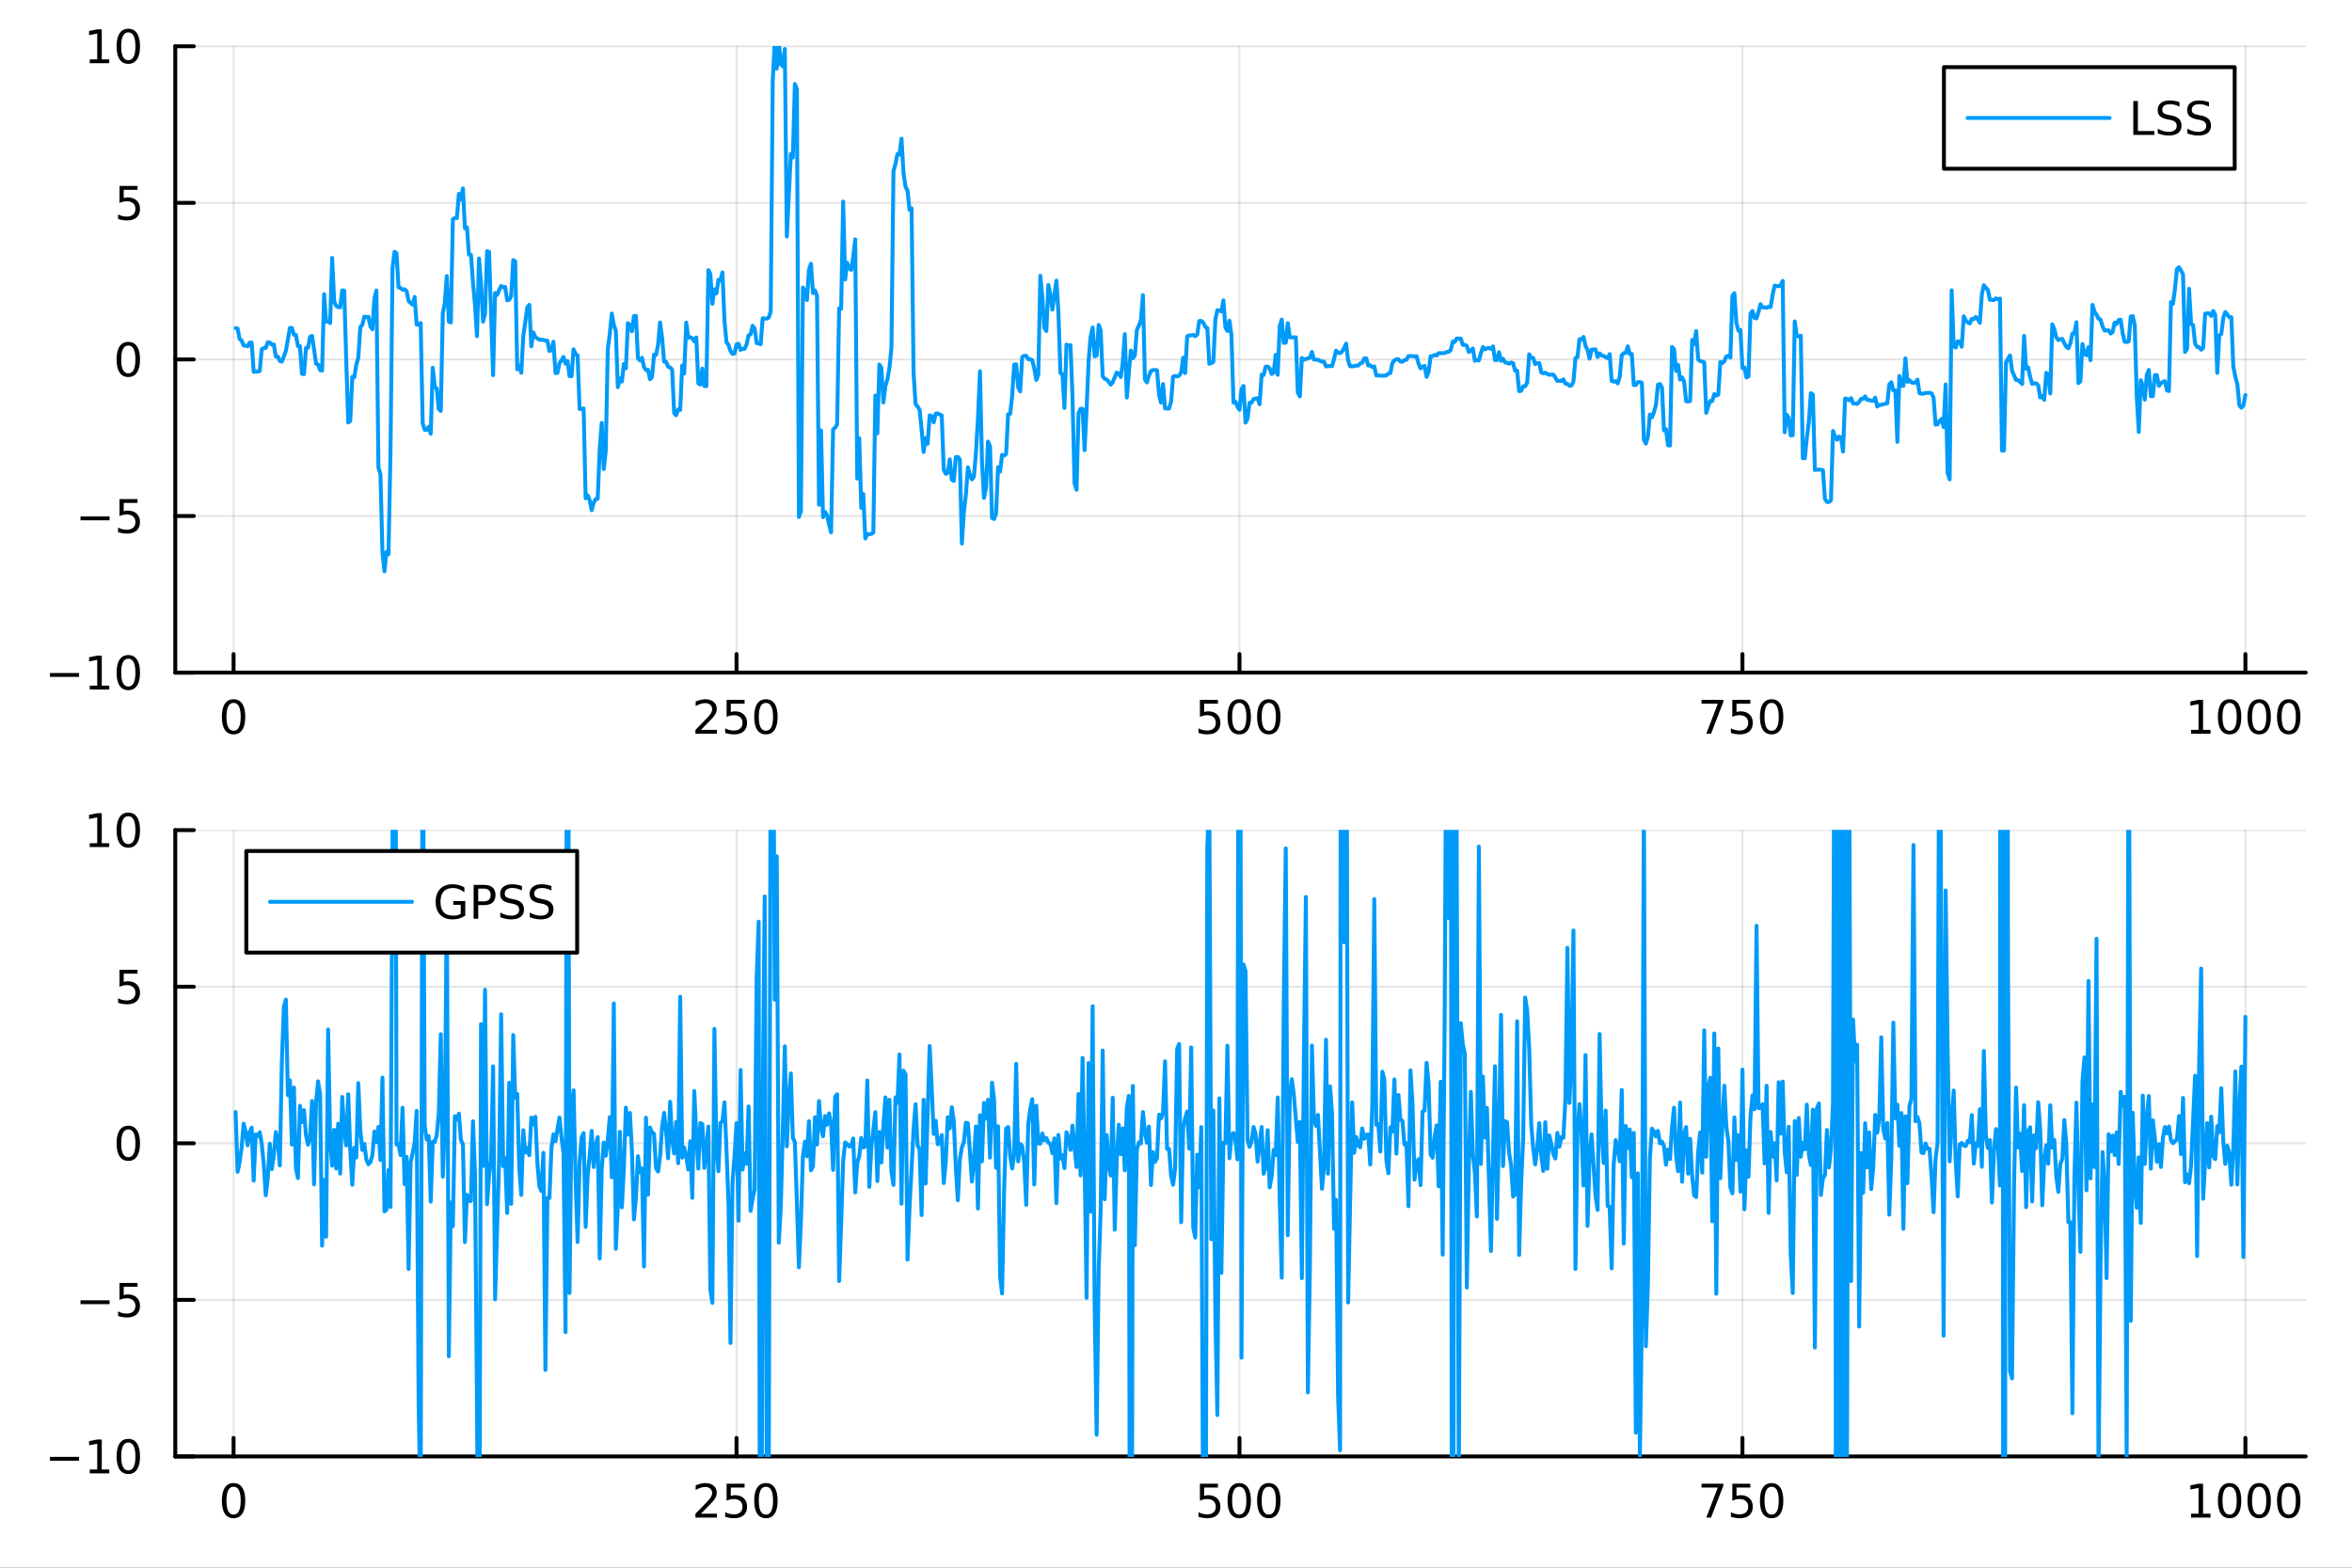 <?xml version="1.0" encoding="utf-8"?>
<svg xmlns="http://www.w3.org/2000/svg" xmlns:xlink="http://www.w3.org/1999/xlink" width="600" height="400" viewBox="0 0 2400 1600">
<rect x="0" y="0" width="2400" height="1600" fill="#333333" stroke="none"/>
<defs>
  <clipPath id="clip830">
    <rect x="0" y="0" width="2400" height="1600"/>
  </clipPath>
</defs>
<path clip-path="url(#clip830)" d="M0 1600 L2400 1600 L2400 0 L0 0  Z" fill="#ffffff" fill-rule="evenodd" fill-opacity="1"/>
<defs>
  <clipPath id="clip831">
    <rect x="480" y="0" width="1681" height="1600"/>
  </clipPath>
</defs>
<path clip-path="url(#clip830)" d="M178.867 686.448 L2352.76 686.448 L2352.76 47.244 L178.867 47.244  Z" fill="#ffffff" fill-rule="evenodd" fill-opacity="1"/>
<defs>
  <clipPath id="clip832">
    <rect x="178" y="47" width="2175" height="640"/>
  </clipPath>
</defs>
<polyline clip-path="url(#clip832)" style="stroke:#000000; stroke-linecap:round; stroke-linejoin:round; stroke-width:2; stroke-opacity:0.1; fill:none" points="238.339,686.448 238.339,47.244 "/>
<polyline clip-path="url(#clip832)" style="stroke:#000000; stroke-linecap:round; stroke-linejoin:round; stroke-width:2; stroke-opacity:0.1; fill:none" points="751.562,686.448 751.562,47.244 "/>
<polyline clip-path="url(#clip832)" style="stroke:#000000; stroke-linecap:round; stroke-linejoin:round; stroke-width:2; stroke-opacity:0.1; fill:none" points="1264.78,686.448 1264.78,47.244 "/>
<polyline clip-path="url(#clip832)" style="stroke:#000000; stroke-linecap:round; stroke-linejoin:round; stroke-width:2; stroke-opacity:0.1; fill:none" points="1778.01,686.448 1778.01,47.244 "/>
<polyline clip-path="url(#clip832)" style="stroke:#000000; stroke-linecap:round; stroke-linejoin:round; stroke-width:2; stroke-opacity:0.1; fill:none" points="2291.23,686.448 2291.23,47.244 "/>
<polyline clip-path="url(#clip832)" style="stroke:#000000; stroke-linecap:round; stroke-linejoin:round; stroke-width:2; stroke-opacity:0.1; fill:none" points="178.867,686.448 2352.76,686.448 "/>
<polyline clip-path="url(#clip832)" style="stroke:#000000; stroke-linecap:round; stroke-linejoin:round; stroke-width:2; stroke-opacity:0.1; fill:none" points="178.867,526.647 2352.76,526.647 "/>
<polyline clip-path="url(#clip832)" style="stroke:#000000; stroke-linecap:round; stroke-linejoin:round; stroke-width:2; stroke-opacity:0.1; fill:none" points="178.867,366.846 2352.76,366.846 "/>
<polyline clip-path="url(#clip832)" style="stroke:#000000; stroke-linecap:round; stroke-linejoin:round; stroke-width:2; stroke-opacity:0.1; fill:none" points="178.867,207.045 2352.76,207.045 "/>
<polyline clip-path="url(#clip832)" style="stroke:#000000; stroke-linecap:round; stroke-linejoin:round; stroke-width:2; stroke-opacity:0.1; fill:none" points="178.867,47.244 2352.76,47.244 "/>
<polyline clip-path="url(#clip830)" style="stroke:#000000; stroke-linecap:round; stroke-linejoin:round; stroke-width:4; stroke-opacity:1; fill:none" points="178.867,686.448 2352.76,686.448 "/>
<polyline clip-path="url(#clip830)" style="stroke:#000000; stroke-linecap:round; stroke-linejoin:round; stroke-width:4; stroke-opacity:1; fill:none" points="238.339,686.448 238.339,667.55 "/>
<polyline clip-path="url(#clip830)" style="stroke:#000000; stroke-linecap:round; stroke-linejoin:round; stroke-width:4; stroke-opacity:1; fill:none" points="751.562,686.448 751.562,667.55 "/>
<polyline clip-path="url(#clip830)" style="stroke:#000000; stroke-linecap:round; stroke-linejoin:round; stroke-width:4; stroke-opacity:1; fill:none" points="1264.78,686.448 1264.78,667.55 "/>
<polyline clip-path="url(#clip830)" style="stroke:#000000; stroke-linecap:round; stroke-linejoin:round; stroke-width:4; stroke-opacity:1; fill:none" points="1778.01,686.448 1778.01,667.55 "/>
<polyline clip-path="url(#clip830)" style="stroke:#000000; stroke-linecap:round; stroke-linejoin:round; stroke-width:4; stroke-opacity:1; fill:none" points="2291.23,686.448 2291.23,667.55 "/>
<path clip-path="url(#clip830)" d="M238.339 717.367 Q234.728 717.367 232.899 720.931 Q231.094 724.473 231.094 731.603 Q231.094 738.709 232.899 742.274 Q234.728 745.815 238.339 745.815 Q241.973 745.815 243.779 742.274 Q245.607 738.709 245.607 731.603 Q245.607 724.473 243.779 720.931 Q241.973 717.367 238.339 717.367 M238.339 713.663 Q244.149 713.663 247.205 718.269 Q250.283 722.853 250.283 731.603 Q250.283 740.329 247.205 744.936 Q244.149 749.519 238.339 749.519 Q232.529 749.519 229.45 744.936 Q226.395 740.329 226.395 731.603 Q226.395 722.853 229.45 718.269 Q232.529 713.663 238.339 713.663 Z" fill="#000000" fill-rule="nonzero" fill-opacity="1" /><path clip-path="url(#clip830)" d="M715.254 744.913 L731.574 744.913 L731.574 748.848 L709.629 748.848 L709.629 744.913 Q712.291 742.158 716.875 737.528 Q721.481 732.876 722.662 731.533 Q724.907 729.01 725.787 727.274 Q726.689 725.515 726.689 723.825 Q726.689 721.07 724.745 719.334 Q722.824 717.598 719.722 717.598 Q717.523 717.598 715.069 718.362 Q712.638 719.126 709.861 720.677 L709.861 715.955 Q712.685 714.82 715.138 714.242 Q717.592 713.663 719.629 713.663 Q725 713.663 728.194 716.348 Q731.388 719.033 731.388 723.524 Q731.388 725.654 730.578 727.575 Q729.791 729.473 727.685 732.066 Q727.106 732.737 724.004 735.954 Q720.902 739.149 715.254 744.913 Z" fill="#000000" fill-rule="nonzero" fill-opacity="1" /><path clip-path="url(#clip830)" d="M741.435 714.288 L759.791 714.288 L759.791 718.223 L745.717 718.223 L745.717 726.695 Q746.736 726.348 747.754 726.186 Q748.773 726.001 749.791 726.001 Q755.578 726.001 758.958 729.172 Q762.337 732.343 762.337 737.76 Q762.337 743.339 758.865 746.44 Q755.393 749.519 749.073 749.519 Q746.898 749.519 744.629 749.149 Q742.384 748.778 739.976 748.038 L739.976 743.339 Q742.06 744.473 744.282 745.028 Q746.504 745.584 748.981 745.584 Q752.985 745.584 755.323 743.478 Q757.661 741.371 757.661 737.76 Q757.661 734.149 755.323 732.042 Q752.985 729.936 748.981 729.936 Q747.106 729.936 745.231 730.353 Q743.379 730.769 741.435 731.649 L741.435 714.288 Z" fill="#000000" fill-rule="nonzero" fill-opacity="1" /><path clip-path="url(#clip830)" d="M781.55 717.367 Q777.939 717.367 776.11 720.931 Q774.305 724.473 774.305 731.603 Q774.305 738.709 776.11 742.274 Q777.939 745.815 781.55 745.815 Q785.184 745.815 786.99 742.274 Q788.819 738.709 788.819 731.603 Q788.819 724.473 786.99 720.931 Q785.184 717.367 781.55 717.367 M781.55 713.663 Q787.36 713.663 790.416 718.269 Q793.495 722.853 793.495 731.603 Q793.495 740.329 790.416 744.936 Q787.36 749.519 781.55 749.519 Q775.74 749.519 772.661 744.936 Q769.606 740.329 769.606 731.603 Q769.606 722.853 772.661 718.269 Q775.74 713.663 781.55 713.663 Z" fill="#000000" fill-rule="nonzero" fill-opacity="1" /><path clip-path="url(#clip830)" d="M1224.4 714.288 L1242.76 714.288 L1242.76 718.223 L1228.69 718.223 L1228.69 726.695 Q1229.7 726.348 1230.72 726.186 Q1231.74 726.001 1232.76 726.001 Q1238.55 726.001 1241.93 729.172 Q1245.31 732.343 1245.31 737.76 Q1245.31 743.339 1241.83 746.44 Q1238.36 749.519 1232.04 749.519 Q1229.87 749.519 1227.6 749.149 Q1225.35 748.778 1222.94 748.038 L1222.94 743.339 Q1225.03 744.473 1227.25 745.028 Q1229.47 745.584 1231.95 745.584 Q1235.95 745.584 1238.29 743.478 Q1240.63 741.371 1240.63 737.76 Q1240.63 734.149 1238.29 732.042 Q1235.95 729.936 1231.95 729.936 Q1230.07 729.936 1228.2 730.353 Q1226.35 730.769 1224.4 731.649 L1224.4 714.288 Z" fill="#000000" fill-rule="nonzero" fill-opacity="1" /><path clip-path="url(#clip830)" d="M1264.52 717.367 Q1260.91 717.367 1259.08 720.931 Q1257.27 724.473 1257.27 731.603 Q1257.27 738.709 1259.08 742.274 Q1260.91 745.815 1264.52 745.815 Q1268.15 745.815 1269.96 742.274 Q1271.79 738.709 1271.79 731.603 Q1271.79 724.473 1269.96 720.931 Q1268.15 717.367 1264.52 717.367 M1264.52 713.663 Q1270.33 713.663 1273.38 718.269 Q1276.46 722.853 1276.46 731.603 Q1276.46 740.329 1273.38 744.936 Q1270.33 749.519 1264.52 749.519 Q1258.71 749.519 1255.63 744.936 Q1252.57 740.329 1252.57 731.603 Q1252.57 722.853 1255.63 718.269 Q1258.71 713.663 1264.52 713.663 Z" fill="#000000" fill-rule="nonzero" fill-opacity="1" /><path clip-path="url(#clip830)" d="M1294.68 717.367 Q1291.07 717.367 1289.24 720.931 Q1287.44 724.473 1287.44 731.603 Q1287.44 738.709 1289.24 742.274 Q1291.07 745.815 1294.68 745.815 Q1298.31 745.815 1300.12 742.274 Q1301.95 738.709 1301.95 731.603 Q1301.95 724.473 1300.12 720.931 Q1298.31 717.367 1294.68 717.367 M1294.68 713.663 Q1300.49 713.663 1303.55 718.269 Q1306.62 722.853 1306.62 731.603 Q1306.62 740.329 1303.55 744.936 Q1300.49 749.519 1294.68 749.519 Q1288.87 749.519 1285.79 744.936 Q1282.74 740.329 1282.74 731.603 Q1282.74 722.853 1285.79 718.269 Q1288.87 713.663 1294.68 713.663 Z" fill="#000000" fill-rule="nonzero" fill-opacity="1" /><path clip-path="url(#clip830)" d="M1736.28 714.288 L1758.51 714.288 L1758.51 716.279 L1745.96 748.848 L1741.08 748.848 L1752.88 718.223 L1736.28 718.223 L1736.28 714.288 Z" fill="#000000" fill-rule="nonzero" fill-opacity="1" /><path clip-path="url(#clip830)" d="M1767.67 714.288 L1786.03 714.288 L1786.03 718.223 L1771.95 718.223 L1771.95 726.695 Q1772.97 726.348 1773.99 726.186 Q1775.01 726.001 1776.03 726.001 Q1781.82 726.001 1785.2 729.172 Q1788.57 732.343 1788.57 737.76 Q1788.57 743.339 1785.1 746.44 Q1781.63 749.519 1775.31 749.519 Q1773.14 749.519 1770.87 749.149 Q1768.62 748.778 1766.21 748.038 L1766.21 743.339 Q1768.3 744.473 1770.52 745.028 Q1772.74 745.584 1775.22 745.584 Q1779.22 745.584 1781.56 743.478 Q1783.9 741.371 1783.9 737.76 Q1783.9 734.149 1781.56 732.042 Q1779.22 729.936 1775.22 729.936 Q1773.34 729.936 1771.47 730.353 Q1769.62 730.769 1767.67 731.649 L1767.67 714.288 Z" fill="#000000" fill-rule="nonzero" fill-opacity="1" /><path clip-path="url(#clip830)" d="M1807.79 717.367 Q1804.18 717.367 1802.35 720.931 Q1800.54 724.473 1800.54 731.603 Q1800.54 738.709 1802.35 742.274 Q1804.18 745.815 1807.79 745.815 Q1811.42 745.815 1813.23 742.274 Q1815.06 738.709 1815.06 731.603 Q1815.06 724.473 1813.23 720.931 Q1811.42 717.367 1807.79 717.367 M1807.79 713.663 Q1813.6 713.663 1816.65 718.269 Q1819.73 722.853 1819.73 731.603 Q1819.73 740.329 1816.65 744.936 Q1813.6 749.519 1807.79 749.519 Q1801.98 749.519 1798.9 744.936 Q1795.84 740.329 1795.84 731.603 Q1795.84 722.853 1798.9 718.269 Q1801.98 713.663 1807.79 713.663 Z" fill="#000000" fill-rule="nonzero" fill-opacity="1" /><path clip-path="url(#clip830)" d="M2235.76 744.913 L2243.4 744.913 L2243.4 718.547 L2235.09 720.214 L2235.09 715.955 L2243.35 714.288 L2248.02 714.288 L2248.02 744.913 L2255.66 744.913 L2255.66 748.848 L2235.76 748.848 L2235.76 744.913 Z" fill="#000000" fill-rule="nonzero" fill-opacity="1" /><path clip-path="url(#clip830)" d="M2275.11 717.367 Q2271.5 717.367 2269.67 720.931 Q2267.86 724.473 2267.86 731.603 Q2267.86 738.709 2269.67 742.274 Q2271.5 745.815 2275.11 745.815 Q2278.74 745.815 2280.55 742.274 Q2282.38 738.709 2282.38 731.603 Q2282.38 724.473 2280.55 720.931 Q2278.74 717.367 2275.11 717.367 M2275.11 713.663 Q2280.92 713.663 2283.97 718.269 Q2287.05 722.853 2287.05 731.603 Q2287.05 740.329 2283.97 744.936 Q2280.92 749.519 2275.11 749.519 Q2269.3 749.519 2266.22 744.936 Q2263.16 740.329 2263.16 731.603 Q2263.16 722.853 2266.22 718.269 Q2269.3 713.663 2275.11 713.663 Z" fill="#000000" fill-rule="nonzero" fill-opacity="1" /><path clip-path="url(#clip830)" d="M2305.27 717.367 Q2301.66 717.367 2299.83 720.931 Q2298.02 724.473 2298.02 731.603 Q2298.02 738.709 2299.83 742.274 Q2301.66 745.815 2305.27 745.815 Q2308.9 745.815 2310.71 742.274 Q2312.54 738.709 2312.54 731.603 Q2312.54 724.473 2310.71 720.931 Q2308.9 717.367 2305.27 717.367 M2305.27 713.663 Q2311.08 713.663 2314.14 718.269 Q2317.21 722.853 2317.21 731.603 Q2317.21 740.329 2314.14 744.936 Q2311.08 749.519 2305.27 749.519 Q2299.46 749.519 2296.38 744.936 Q2293.33 740.329 2293.33 731.603 Q2293.33 722.853 2296.38 718.269 Q2299.46 713.663 2305.27 713.663 Z" fill="#000000" fill-rule="nonzero" fill-opacity="1" /><path clip-path="url(#clip830)" d="M2335.43 717.367 Q2331.82 717.367 2329.99 720.931 Q2328.19 724.473 2328.19 731.603 Q2328.19 738.709 2329.99 742.274 Q2331.82 745.815 2335.43 745.815 Q2339.07 745.815 2340.87 742.274 Q2342.7 738.709 2342.7 731.603 Q2342.7 724.473 2340.87 720.931 Q2339.07 717.367 2335.43 717.367 M2335.43 713.663 Q2341.24 713.663 2344.3 718.269 Q2347.38 722.853 2347.38 731.603 Q2347.38 740.329 2344.3 744.936 Q2341.24 749.519 2335.43 749.519 Q2329.62 749.519 2326.54 744.936 Q2323.49 740.329 2323.49 731.603 Q2323.49 722.853 2326.54 718.269 Q2329.62 713.663 2335.43 713.663 Z" fill="#000000" fill-rule="nonzero" fill-opacity="1" /><polyline clip-path="url(#clip830)" style="stroke:#000000; stroke-linecap:round; stroke-linejoin:round; stroke-width:4; stroke-opacity:1; fill:none" points="178.867,686.448 178.867,47.244 "/>
<polyline clip-path="url(#clip830)" style="stroke:#000000; stroke-linecap:round; stroke-linejoin:round; stroke-width:4; stroke-opacity:1; fill:none" points="178.867,686.448 197.764,686.448 "/>
<polyline clip-path="url(#clip830)" style="stroke:#000000; stroke-linecap:round; stroke-linejoin:round; stroke-width:4; stroke-opacity:1; fill:none" points="178.867,526.647 197.764,526.647 "/>
<polyline clip-path="url(#clip830)" style="stroke:#000000; stroke-linecap:round; stroke-linejoin:round; stroke-width:4; stroke-opacity:1; fill:none" points="178.867,366.846 197.764,366.846 "/>
<polyline clip-path="url(#clip830)" style="stroke:#000000; stroke-linecap:round; stroke-linejoin:round; stroke-width:4; stroke-opacity:1; fill:none" points="178.867,207.045 197.764,207.045 "/>
<polyline clip-path="url(#clip830)" style="stroke:#000000; stroke-linecap:round; stroke-linejoin:round; stroke-width:4; stroke-opacity:1; fill:none" points="178.867,47.244 197.764,47.244 "/>
<path clip-path="url(#clip830)" d="M50.992 686.899 L80.668 686.899 L80.668 690.834 L50.992 690.834 L50.992 686.899 Z" fill="#000000" fill-rule="nonzero" fill-opacity="1" /><path clip-path="url(#clip830)" d="M91.571 699.793 L99.21 699.793 L99.21 673.427 L90.899 675.094 L90.899 670.835 L99.163 669.168 L103.839 669.168 L103.839 699.793 L111.478 699.793 L111.478 703.728 L91.571 703.728 L91.571 699.793 Z" fill="#000000" fill-rule="nonzero" fill-opacity="1" /><path clip-path="url(#clip830)" d="M130.922 672.247 Q127.311 672.247 125.482 675.811 Q123.677 679.353 123.677 686.483 Q123.677 693.589 125.482 697.154 Q127.311 700.695 130.922 700.695 Q134.556 700.695 136.362 697.154 Q138.191 693.589 138.191 686.483 Q138.191 679.353 136.362 675.811 Q134.556 672.247 130.922 672.247 M130.922 668.543 Q136.732 668.543 139.788 673.149 Q142.867 677.733 142.867 686.483 Q142.867 695.209 139.788 699.816 Q136.732 704.399 130.922 704.399 Q125.112 704.399 122.033 699.816 Q118.978 695.209 118.978 686.483 Q118.978 677.733 122.033 673.149 Q125.112 668.543 130.922 668.543 Z" fill="#000000" fill-rule="nonzero" fill-opacity="1" /><path clip-path="url(#clip830)" d="M82.149 527.098 L111.825 527.098 L111.825 531.033 L82.149 531.033 L82.149 527.098 Z" fill="#000000" fill-rule="nonzero" fill-opacity="1" /><path clip-path="url(#clip830)" d="M121.964 509.367 L140.32 509.367 L140.32 513.302 L126.246 513.302 L126.246 521.774 Q127.265 521.427 128.283 521.265 Q129.302 521.08 130.32 521.08 Q136.107 521.08 139.487 524.251 Q142.867 527.422 142.867 532.839 Q142.867 538.418 139.394 541.52 Q135.922 544.598 129.603 544.598 Q127.427 544.598 125.158 544.228 Q122.913 543.857 120.506 543.117 L120.506 538.418 Q122.589 539.552 124.811 540.108 Q127.033 540.663 129.51 540.663 Q133.515 540.663 135.853 538.557 Q138.191 536.45 138.191 532.839 Q138.191 529.228 135.853 527.121 Q133.515 525.015 129.51 525.015 Q127.635 525.015 125.76 525.432 Q123.908 525.848 121.964 526.728 L121.964 509.367 Z" fill="#000000" fill-rule="nonzero" fill-opacity="1" /><path clip-path="url(#clip830)" d="M130.922 352.645 Q127.311 352.645 125.482 356.209 Q123.677 359.751 123.677 366.881 Q123.677 373.987 125.482 377.552 Q127.311 381.094 130.922 381.094 Q134.556 381.094 136.362 377.552 Q138.191 373.987 138.191 366.881 Q138.191 359.751 136.362 356.209 Q134.556 352.645 130.922 352.645 M130.922 348.941 Q136.732 348.941 139.788 353.547 Q142.867 358.131 142.867 366.881 Q142.867 375.608 139.788 380.214 Q136.732 384.797 130.922 384.797 Q125.112 384.797 122.033 380.214 Q118.978 375.608 118.978 366.881 Q118.978 358.131 122.033 353.547 Q125.112 348.941 130.922 348.941 Z" fill="#000000" fill-rule="nonzero" fill-opacity="1" /><path clip-path="url(#clip830)" d="M121.964 189.765 L140.32 189.765 L140.32 193.7 L126.246 193.7 L126.246 202.172 Q127.265 201.825 128.283 201.663 Q129.302 201.478 130.32 201.478 Q136.107 201.478 139.487 204.649 Q142.867 207.82 142.867 213.237 Q142.867 218.816 139.394 221.918 Q135.922 224.996 129.603 224.996 Q127.427 224.996 125.158 224.626 Q122.913 224.256 120.506 223.515 L120.506 218.816 Q122.589 219.95 124.811 220.506 Q127.033 221.061 129.51 221.061 Q133.515 221.061 135.853 218.955 Q138.191 216.848 138.191 213.237 Q138.191 209.626 135.853 207.52 Q133.515 205.413 129.51 205.413 Q127.635 205.413 125.76 205.83 Q123.908 206.246 121.964 207.126 L121.964 189.765 Z" fill="#000000" fill-rule="nonzero" fill-opacity="1" /><path clip-path="url(#clip830)" d="M91.571 60.589 L99.21 60.589 L99.21 34.223 L90.899 35.89 L90.899 31.631 L99.163 29.964 L103.839 29.964 L103.839 60.589 L111.478 60.589 L111.478 64.524 L91.571 64.524 L91.571 60.589 Z" fill="#000000" fill-rule="nonzero" fill-opacity="1" /><path clip-path="url(#clip830)" d="M130.922 33.043 Q127.311 33.043 125.482 36.608 Q123.677 40.149 123.677 47.279 Q123.677 54.385 125.482 57.95 Q127.311 61.492 130.922 61.492 Q134.556 61.492 136.362 57.95 Q138.191 54.385 138.191 47.279 Q138.191 40.149 136.362 36.608 Q134.556 33.043 130.922 33.043 M130.922 29.339 Q136.732 29.339 139.788 33.946 Q142.867 38.529 142.867 47.279 Q142.867 56.006 139.788 60.612 Q136.732 65.195 130.922 65.195 Q125.112 65.195 122.033 60.612 Q118.978 56.006 118.978 47.279 Q118.978 38.529 122.033 33.946 Q125.112 29.339 130.922 29.339 Z" fill="#000000" fill-rule="nonzero" fill-opacity="1" /><polyline clip-path="url(#clip832)" style="stroke:#009af9; stroke-linecap:round; stroke-linejoin:round; stroke-width:4; stroke-opacity:1; fill:none" points="240.392,334.886 242.445,335.267 244.498,346.003 246.55,347.481 248.603,352.616 250.656,352.79 252.709,353.437 254.762,349.732 256.815,349.662 258.868,379.498 260.921,379.337 262.974,379.283 265.027,378.518 267.079,356.407 269.132,355.244 271.185,355.173 273.238,349.398 275.291,349.548 277.344,351.703 279.397,351.634 281.45,363.893 283.503,363.973 285.555,368.441 287.608,369.061 289.661,363.922 291.714,358.024 293.767,346.636 295.82,334.721 297.873,334.68 299.926,341.603 301.979,341.839 304.031,353.268 306.084,353.32 308.137,381.507 310.19,381.868 312.243,354.998 314.296,355.001 316.349,343.723 318.402,342.83 320.455,356.306 322.507,371.285 324.56,371.952 326.613,377.718 328.666,378.248 330.719,300.217 332.772,328.325 334.825,327.695 336.878,329.765 338.931,263.248 340.984,307.634 343.036,312.155 345.089,313.469 347.142,313.678 349.195,296.337 351.248,296.609 353.301,367.529 355.354,431.197 357.407,429.595 359.46,384.638 361.512,385.115 363.565,372.214 365.618,365.001 367.671,333.837 369.724,331.552 371.777,323.118 373.83,323.634 375.883,323.27 377.936,333.014 379.988,336.044 382.041,304.893 384.094,296.524 386.147,477.12 388.2,483.844 390.253,563.641 392.306,583.185 394.359,563.323 396.412,565.683 398.464,461.976 400.517,273.593 402.57,256.935 404.623,258.458 406.676,293.217 408.729,293.872 410.782,295.723 412.835,295.254 414.888,296.963 416.94,307.135 418.993,309.258 421.046,310.9 423.099,303.126 425.152,331.303 427.205,331.378 429.258,329.702 431.311,431.994 433.364,438.609 435.417,438.794 437.469,435.601 439.522,442.754 441.575,375.323 443.628,394.488 445.681,396.493 447.734,417.548 449.787,419.346 451.84,319.695 453.893,308.904 455.945,281.771 457.998,328.251 460.051,329.073 462.104,223.724 464.157,222.462 466.21,222.591 468.263,197.741 470.316,203.548 472.369,192.279 474.421,232.923 476.474,231.953 478.527,259.886 480.58,260.064 482.633,288.325 484.686,310.989 486.739,343.106 488.792,263.797 490.845,289.374 492.897,328.309 494.95,320.254 497.003,256.374 499.056,257.129 501.109,320.427 503.162,382.892 505.215,299.002 507.268,300.95 509.321,296.073 511.374,291.879 513.426,293.153 515.479,292.879 517.532,306.526 519.585,305.974 521.638,302.229 523.691,265.398 525.744,266.779 527.797,376.946 529.85,373.186 531.902,380.498 533.955,343.259 536.008,328.58 538.061,313.599 540.114,311.112 542.167,353.447 544.22,339.288 546.273,344.074 548.326,345.339 550.378,346.757 552.431,346.783 554.484,346.858 556.537,347.727 558.59,347.736 560.643,358.275 562.696,357.418 564.749,348.771 566.802,380.728 568.854,380.546 570.907,370.566 572.96,367.712 575.013,364.291 577.066,371.127 579.119,368.531 581.172,383.861 583.225,383.985 585.278,356.492 587.331,361.514 589.383,362.715 591.436,417.371 593.489,417.453 595.542,416.884 597.595,508.503 599.648,505.447 601.701,510.361 603.754,520.77 605.807,513.063 607.859,509.393 609.912,509.028 611.965,457.922 614.018,431.584 616.071,478.78 618.124,460.394 620.177,356.611 622.23,340.746 624.283,319.986 626.335,331.523 628.388,337.583 630.441,395.139 632.494,386.176 634.547,389.468 636.6,371.46 638.653,375.963 640.706,329.795 642.759,331.629 644.811,338.145 646.864,322.584 648.917,322.318 650.97,365.438 653.023,367.95 655.076,365.159 657.129,374.687 659.182,377.622 661.235,377.382 663.288,387.031 665.34,384.735 667.393,361.96 669.446,362.233 671.499,351.965 673.552,329.02 675.605,344.7 677.658,369 679.711,369.311 681.764,374.292 683.816,375.019 685.869,377.242 687.922,421.665 689.975,423.818 692.028,417.82 694.081,418.459 696.134,373.063 698.187,381.214 700.24,329.225 702.292,344.724 704.345,344.133 706.398,345.223 708.451,348.502 710.504,344.372 712.557,391.197 714.61,392.432 716.663,376.189 718.716,393.994 720.768,394.146 722.821,275.723 724.874,279.827 726.927,310.09 728.98,295.362 731.033,299.429 733.086,285.546 735.139,286.257 737.192,278.034 739.245,327.18 741.297,349.156 743.35,351.946 745.403,358.282 747.456,361.244 749.509,360.758 751.562,351.46 753.615,350.871 755.668,357.106 757.721,355.971 759.773,356.006 761.826,351.592 763.879,342.25 765.932,341.18 767.985,332.498 770.038,335.445 772.091,350.204 774.144,350.568 776.197,351.339 778.249,324.777 780.302,325.157 782.355,325.183 784.408,324.088 786.461,317.851 788.514,82.53 790.567,42.057 792.62,69.998 794.673,41.568 796.725,65.681 798.778,67.687 800.831,50.006 802.884,241.402 804.937,198.844 806.99,156.964 809.043,160.72 811.096,85.748 813.149,90.93 815.202,527.7 817.254,521.765 819.307,293.481 821.36,297.218 823.413,306.211 825.466,275.038 827.519,269.17 829.572,299.124 831.625,296.329 833.678,301.834 835.73,515.221 837.783,439.371 839.836,527.807 841.889,522.437 843.942,526.025 845.995,535.417 848.048,543.366 850.101,438.338 852.154,436.453 854.206,433.253 856.259,314.693 858.312,315.205 860.365,205.699 862.418,285.261 864.471,268.205 866.524,273.84 868.577,275.414 870.63,262.387 872.682,244.244 874.735,488.395 876.788,447.218 878.841,518.361 880.894,504.199 882.947,549.554 885,544.957 887.053,545.301 889.106,544.829 891.159,543.578 893.211,403.701 895.264,442.315 897.317,372.022 899.37,375.242 901.423,410.79 903.476,394.012 905.529,387.133 907.582,375.423 909.635,354.824 911.687,174.671 913.74,167.311 915.793,157.138 917.846,157.825 919.899,141.578 921.952,176.745 924.005,190.635 926.058,194.722 928.111,214.165 930.163,212.645 932.216,380.651 934.269,412.504 936.322,414.859 938.375,418.256 940.428,438.49 942.481,461.262 944.534,447.066 946.587,452.921 948.639,423.905 950.692,424.655 952.745,431.104 954.798,422.241 956.851,421.909 958.904,423.059 960.957,423.984 963.01,479.16 965.063,483.604 967.116,482.553 969.168,468.825 971.221,489.663 973.274,490.901 975.327,466.497 977.38,466.369 979.433,468.801 981.486,554.741 983.539,522.649 985.592,504.791 987.644,476.929 989.697,484.678 991.75,489.316 993.803,486.289 995.856,462.272 997.909,427.107 999.962,378.958 1002.01,470.496 1004.07,508.213 1006.12,497.777 1008.17,450.64 1010.23,455.583 1012.28,528.648 1014.33,529.673 1016.38,524.267 1018.44,476.754 1020.49,481.259 1022.54,464.206 1024.6,465.023 1026.65,463.347 1028.7,422.886 1030.76,422.369 1032.81,404.207 1034.86,372.169 1036.91,371.815 1038.97,395.361 1041.02,399.496 1043.07,364.271 1045.13,363.126 1047.18,363.155 1049.23,366.603 1051.28,366.66 1053.34,367.58 1055.39,376.149 1057.44,387.78 1059.5,382.509 1061.55,281.48 1063.6,303.013 1065.65,334.721 1067.71,337.853 1069.76,290.795 1071.81,300.405 1073.87,316.032 1075.92,301.481 1077.97,286.506 1080.02,318.6 1082.08,380.814 1084.13,381.822 1086.18,416.372 1088.24,351.706 1090.29,352.811 1092.34,352.314 1094.39,405.258 1096.45,493.249 1098.5,499.873 1100.55,421.685 1102.61,417.261 1104.66,417.194 1106.71,459.452 1108.77,417.82 1110.82,368.328 1112.87,343.623 1114.92,334.234 1116.98,363.708 1119.03,362.881 1121.08,331.661 1123.14,337.36 1125.19,384.01 1127.24,386.59 1129.29,387.375 1131.35,389.651 1133.4,392.556 1135.45,390.12 1137.51,385.012 1139.56,380.184 1141.61,381.571 1143.66,384.813 1145.72,369.479 1147.77,341.064 1149.82,405.766 1151.88,380.66 1153.93,357.839 1155.98,365.667 1158.03,362.659 1160.09,336.576 1162.14,332.369 1164.19,326.889 1166.25,301.171 1168.3,387.25 1170.35,390.3 1172.4,383.387 1174.46,378.577 1176.51,377.734 1178.56,377.579 1180.62,377.853 1182.67,402.823 1184.72,410.898 1186.77,392.004 1188.83,416.868 1190.88,417.023 1192.93,416.952 1194.99,409.933 1197.04,384.458 1199.09,383.743 1201.15,384.194 1203.2,383.346 1205.25,380.31 1207.3,365.028 1209.36,380.756 1211.41,343.312 1213.46,342.333 1215.52,342.231 1217.57,341.799 1219.62,343.185 1221.67,341.41 1223.73,327.641 1225.78,327.561 1227.83,329.276 1229.89,333.588 1231.94,334.814 1233.99,371.293 1236.04,370.46 1238.1,369.369 1240.15,326.239 1242.2,316.582 1244.26,316.869 1246.31,317.878 1248.36,306.568 1250.41,334.298 1252.47,337.849 1254.52,327.247 1256.57,341.818 1258.63,410.897 1260.68,409.887 1262.73,415.103 1264.78,418.188 1266.84,397.191 1268.89,393.887 1270.94,431.335 1273,427.309 1275.05,411.129 1277.1,410.919 1279.16,407.274 1281.21,406.837 1283.26,406.357 1285.31,412.59 1287.37,382.403 1289.42,382.78 1291.47,374.257 1293.53,374.129 1295.58,375.919 1297.63,381.728 1299.68,380.362 1301.74,362.123 1303.79,382.559 1305.84,333.052 1307.9,326.227 1309.95,349.98 1312,349.728 1314.05,329.839 1316.11,344.198 1318.16,344.359 1320.21,344.278 1322.27,344.256 1324.32,400.648 1326.37,404.54 1328.42,365.398 1330.48,367.116 1332.53,366.461 1334.58,365.721 1336.64,365.083 1338.69,359.186 1340.74,366.925 1342.79,367.044 1344.85,367.234 1346.9,368.304 1348.95,369.073 1351.01,369.031 1353.06,374.013 1355.11,373.625 1357.16,373.594 1359.22,373.725 1361.27,366.592 1363.32,357.822 1365.38,360.06 1367.43,360.449 1369.48,358.712 1371.54,355.386 1373.59,350.691 1375.64,367.948 1377.69,373.788 1379.75,373.804 1381.8,373.71 1383.85,373.089 1385.91,373.106 1387.96,370.97 1390.01,370.221 1392.06,365.841 1394.12,365.769 1396.17,373.049 1398.22,372.898 1400.28,374.585 1402.33,373.936 1404.38,383.201 1406.43,383.09 1408.49,383.433 1410.54,383.389 1412.59,383.385 1414.65,383.101 1416.7,381.338 1418.75,380.737 1420.8,370.554 1422.86,367.757 1424.91,366.74 1426.96,366.634 1429.02,369.092 1431.07,369.106 1433.12,367.506 1435.17,367.218 1437.23,363.424 1439.28,363.418 1441.33,363.441 1443.39,363.829 1445.44,363.495 1447.49,371.124 1449.55,376.007 1451.6,374.121 1453.65,373.425 1455.7,384.598 1457.76,379.606 1459.81,363.568 1461.86,363.493 1463.92,362.229 1465.97,362.822 1468.02,360.454 1470.07,360.445 1472.13,360.392 1474.18,360.399 1476.23,359.19 1478.29,359.074 1480.34,357.107 1482.39,348.646 1484.44,348.937 1486.5,345.467 1488.55,345.633 1490.6,345.604 1492.66,351.999 1494.71,351.933 1496.76,353.026 1498.81,359.264 1500.87,357.542 1502.92,355.705 1504.97,368.226 1507.03,367.37 1509.08,367.848 1511.13,360.434 1513.18,354.25 1515.24,356.635 1517.29,355.423 1519.34,355.174 1521.4,356.057 1523.45,353.563 1525.5,367.499 1527.55,367.438 1529.61,359.452 1531.66,368.237 1533.71,366.196 1535.77,369.809 1537.82,370.276 1539.87,371.228 1541.93,369.989 1543.98,370.634 1546.03,378.342 1548.08,378.3 1550.14,399.209 1552.19,398.815 1554.24,394.273 1556.3,394.209 1558.35,390.609 1560.4,361.61 1562.45,365.36 1564.51,365.301 1566.56,371.66 1568.61,370.639 1570.67,370.577 1572.72,380.101 1574.77,381.037 1576.82,380.381 1578.88,381.712 1580.93,382.528 1582.98,382.335 1585.04,382.346 1587.09,385.32 1589.14,388.75 1591.19,388.752 1593.25,388.794 1595.3,387.185 1597.35,391.478 1599.41,391.772 1601.46,393.726 1603.51,393.515 1605.56,389.345 1607.62,365.379 1609.67,364.517 1611.72,346.246 1613.78,346.32 1615.83,343.892 1617.88,352.945 1619.94,357.246 1621.99,366.012 1624.04,356.838 1626.09,356.584 1628.15,356.699 1630.2,364.338 1632.25,360.654 1634.31,362.814 1636.36,363.293 1638.41,364.466 1640.46,365.522 1642.52,361.398 1644.57,388.723 1646.62,389.513 1648.68,388.985 1650.73,391.269 1652.78,384.576 1654.83,362.626 1656.89,360.406 1658.94,360.145 1660.99,353.477 1663.05,361.431 1665.1,361.268 1667.15,392.972 1669.2,392.977 1671.26,390.047 1673.31,389.846 1675.36,390.69 1677.42,448.557 1679.47,452.76 1681.52,445.879 1683.57,423.05 1685.63,425.887 1687.68,420.815 1689.73,413.237 1691.79,392.622 1693.84,391.985 1695.89,395.521 1697.94,439.294 1700,438.006 1702.05,454.467 1704.1,454.696 1706.16,354.03 1708.21,356.347 1710.26,378.669 1712.32,372.365 1714.37,387.361 1716.42,385.133 1718.47,389.579 1720.53,409.423 1722.58,409.729 1724.63,409.339 1726.69,346.933 1728.74,351.136 1730.79,337.921 1732.84,366.965 1734.9,368.591 1736.95,368.968 1739,369.838 1741.06,421.367 1743.11,414.509 1745.16,409.144 1747.21,409.256 1749.27,402.108 1751.32,403.715 1753.37,402.739 1755.43,369.468 1757.48,370.615 1759.53,368.64 1761.58,363.716 1763.64,363.193 1765.69,364.916 1767.74,301.795 1769.8,299.262 1771.85,329.564 1773.9,337.545 1775.95,336.806 1778.01,375.565 1780.06,375.036 1782.11,385.191 1784.17,383.975 1786.22,320.041 1788.27,317.385 1790.33,324.438 1792.38,324.937 1794.43,318.183 1796.48,310.372 1798.54,313.759 1800.59,313.71 1802.64,314.151 1804.7,313.04 1806.75,313.36 1808.8,300.957 1810.85,291.484 1812.91,291.977 1814.96,292.085 1817.01,291.297 1819.07,286.696 1821.12,441.157 1823.17,423.266 1825.22,426.479 1827.28,444.388 1829.33,444.121 1831.38,328.027 1833.44,342.88 1835.49,343.342 1837.54,342.562 1839.59,467.557 1841.65,467.697 1843.7,447.095 1845.75,430.753 1847.81,401.301 1849.86,402.698 1851.91,479.665 1853.96,479.468 1856.02,479.217 1858.07,479.446 1860.12,479.886 1862.18,509.356 1864.23,512.273 1866.28,512.314 1868.34,510.714 1870.39,439.889 1872.44,445.035 1874.49,448.838 1876.55,445.577 1878.6,446.713 1880.65,460.868 1882.71,406.691 1884.76,407.176 1886.81,408.53 1888.86,406.329 1890.92,411.809 1892.97,411.883 1895.02,412.256 1897.08,410.171 1899.13,407.169 1901.18,407.036 1903.23,404.486 1905.29,408.168 1907.34,408.088 1909.39,409.051 1911.45,409.049 1913.5,405.799 1915.55,414.889 1917.6,413.319 1919.66,413.214 1921.71,412.605 1923.76,412.05 1925.82,411.607 1927.87,392.359 1929.92,390.065 1931.97,398.374 1934.03,398.43 1936.08,450.974 1938.13,383.679 1940.19,393.878 1942.24,393.804 1944.29,365.761 1946.34,389.733 1948.4,387.964 1950.45,390.354 1952.5,390.628 1954.56,390.602 1956.61,387.424 1958.66,401.274 1960.72,401.792 1962.77,401.755 1964.82,401.065 1966.87,401.095 1968.93,400.863 1970.98,401.382 1973.03,405.733 1975.09,433.446 1977.14,433.049 1979.19,429.363 1981.24,427.66 1983.3,435.855 1985.35,392.353 1987.4,482.861 1989.46,489.28 1991.51,296.28 1993.56,353.284 1995.61,354.727 1997.67,348.358 1999.72,348.636 2001.77,353.826 2003.83,322.824 2005.88,327.111 2007.93,329.008 2009.98,330.147 2012.04,325.47 2014.09,325.762 2016.14,323.45 2018.2,325.919 2020.25,329.462 2022.3,300.296 2024.35,291.074 2026.41,293.783 2028.46,295.801 2030.51,305.946 2032.57,306.097 2034.62,306.244 2036.67,304.541 2038.73,305.459 2040.78,304.751 2042.83,459.928 2044.88,459.879 2046.94,369.924 2048.99,366.091 2051.04,362.762 2053.1,378.332 2055.15,383.114 2057.2,387.795 2059.25,387.967 2061.31,389.765 2063.36,391.978 2065.41,342.818 2067.47,376.332 2069.52,374.904 2071.57,384.59 2073.62,391.745 2075.68,391.219 2077.73,391.352 2079.78,393.27 2081.84,405.665 2083.89,404.001 2085.94,408.068 2087.99,380.589 2090.05,382.365 2092.1,401.618 2094.15,331.046 2096.21,335.772 2098.26,344.327 2100.31,347.184 2102.36,346.018 2104.42,346.032 2106.47,350.452 2108.52,353.94 2110.58,355.451 2112.63,350.42 2114.68,340.499 2116.73,339.881 2118.79,328.867 2120.84,391.009 2122.89,389.199 2124.95,351.122 2127,361.1 2129.05,362.603 2131.11,354.391 2133.16,367.687 2135.21,311.162 2137.26,318.274 2139.32,321.133 2141.37,325.267 2143.42,326.196 2145.48,333.272 2147.53,337.359 2149.58,337.208 2151.63,337.185 2153.69,340.423 2155.74,338.897 2157.79,329.238 2159.85,330.722 2161.9,326.581 2163.95,326.233 2166,340.407 2168.06,348.795 2170.11,349.1 2172.16,348.397 2174.22,323.056 2176.27,322.684 2178.32,331.998 2180.37,404.835 2182.43,440.882 2184.48,388.058 2186.53,393.695 2188.59,407.901 2190.64,382.473 2192.69,377.561 2194.74,404.338 2196.8,404.327 2198.85,382.735 2200.9,382.941 2202.96,393.872 2205.01,391.234 2207.06,389.788 2209.12,389.012 2211.17,398.396 2213.22,399.151 2215.27,308.289 2217.33,310.025 2219.38,294.462 2221.43,274.295 2223.49,272.803 2225.54,276.331 2227.59,279.992 2229.64,359.287 2231.7,355.88 2233.75,294.739 2235.8,330.426 2237.86,331.867 2239.91,350.761 2241.96,354.03 2244.01,354.373 2246.07,356.942 2248.12,355.222 2250.17,320.116 2252.23,319.805 2254.28,319.767 2256.33,322.45 2258.38,317.395 2260.44,321.264 2262.49,380.588 2264.54,342.55 2266.6,340.982 2268.65,324.475 2270.7,318.449 2272.75,320.978 2274.81,323.852 2276.86,323.685 2278.91,374.133 2280.97,384.646 2283.02,392.158 2285.07,413.709 2287.12,416.122 2289.18,413.853 2291.23,403.145 "/>
<path clip-path="url(#clip830)" d="M1983.6 172.231 L2280.29 172.231 L2280.29 68.551 L1983.6 68.551  Z" fill="#ffffff" fill-rule="evenodd" fill-opacity="1"/>
<polyline clip-path="url(#clip830)" style="stroke:#000000; stroke-linecap:round; stroke-linejoin:round; stroke-width:4; stroke-opacity:1; fill:none" points="1983.6,172.231 2280.29,172.231 2280.29,68.551 1983.6,68.551 1983.6,172.231 "/>
<polyline clip-path="url(#clip830)" style="stroke:#009af9; stroke-linecap:round; stroke-linejoin:round; stroke-width:4; stroke-opacity:1; fill:none" points="2007.75,120.391 2152.68,120.391 "/>
<path clip-path="url(#clip830)" d="M2176.83 103.111 L2181.51 103.111 L2181.51 133.736 L2198.34 133.736 L2198.34 137.671 L2176.83 137.671 L2176.83 103.111 Z" fill="#000000" fill-rule="nonzero" fill-opacity="1" /><path clip-path="url(#clip830)" d="M2223.96 104.245 L2223.96 108.805 Q2221.3 107.532 2218.94 106.907 Q2216.58 106.282 2214.38 106.282 Q2210.56 106.282 2208.48 107.764 Q2206.42 109.245 2206.42 111.977 Q2206.42 114.268 2207.78 115.449 Q2209.17 116.606 2213.01 117.324 L2215.84 117.902 Q2221.07 118.898 2223.55 121.421 Q2226.05 123.921 2226.05 128.134 Q2226.05 133.157 2222.67 135.75 Q2219.31 138.342 2212.81 138.342 Q2210.35 138.342 2207.57 137.787 Q2204.82 137.231 2201.86 136.143 L2201.86 131.328 Q2204.7 132.926 2207.44 133.736 Q2210.17 134.546 2212.81 134.546 Q2216.81 134.546 2218.99 132.972 Q2221.16 131.398 2221.16 128.481 Q2221.16 125.935 2219.59 124.5 Q2218.04 123.064 2214.47 122.347 L2211.62 121.791 Q2206.39 120.75 2204.06 118.527 Q2201.72 116.305 2201.72 112.347 Q2201.72 107.764 2204.94 105.125 Q2208.18 102.486 2213.85 102.486 Q2216.28 102.486 2218.8 102.926 Q2221.32 103.366 2223.96 104.245 Z" fill="#000000" fill-rule="nonzero" fill-opacity="1" /><path clip-path="url(#clip830)" d="M2254.06 104.245 L2254.06 108.805 Q2251.39 107.532 2249.03 106.907 Q2246.67 106.282 2244.47 106.282 Q2240.65 106.282 2238.57 107.764 Q2236.51 109.245 2236.51 111.977 Q2236.51 114.268 2237.87 115.449 Q2239.26 116.606 2243.11 117.324 L2245.93 117.902 Q2251.16 118.898 2253.64 121.421 Q2256.14 123.921 2256.14 128.134 Q2256.14 133.157 2252.76 135.75 Q2249.4 138.342 2242.9 138.342 Q2240.44 138.342 2237.67 137.787 Q2234.91 137.231 2231.95 136.143 L2231.95 131.328 Q2234.8 132.926 2237.53 133.736 Q2240.26 134.546 2242.9 134.546 Q2246.9 134.546 2249.08 132.972 Q2251.25 131.398 2251.25 128.481 Q2251.25 125.935 2249.68 124.5 Q2248.13 123.064 2244.56 122.347 L2241.72 121.791 Q2236.49 120.75 2234.15 118.527 Q2231.81 116.305 2231.81 112.347 Q2231.81 107.764 2235.03 105.125 Q2238.27 102.486 2243.94 102.486 Q2246.37 102.486 2248.89 102.926 Q2251.42 103.366 2254.06 104.245 Z" fill="#000000" fill-rule="nonzero" fill-opacity="1" /><path clip-path="url(#clip830)" d="M178.867 1486.45 L2352.76 1486.45 L2352.76 847.244 L178.867 847.244  Z" fill="#ffffff" fill-rule="evenodd" fill-opacity="1"/>
<defs>
  <clipPath id="clip833">
    <rect x="178" y="847" width="2175" height="640"/>
  </clipPath>
</defs>
<polyline clip-path="url(#clip833)" style="stroke:#000000; stroke-linecap:round; stroke-linejoin:round; stroke-width:2; stroke-opacity:0.1; fill:none" points="238.339,1486.45 238.339,847.244 "/>
<polyline clip-path="url(#clip833)" style="stroke:#000000; stroke-linecap:round; stroke-linejoin:round; stroke-width:2; stroke-opacity:0.1; fill:none" points="751.562,1486.45 751.562,847.244 "/>
<polyline clip-path="url(#clip833)" style="stroke:#000000; stroke-linecap:round; stroke-linejoin:round; stroke-width:2; stroke-opacity:0.1; fill:none" points="1264.78,1486.45 1264.78,847.244 "/>
<polyline clip-path="url(#clip833)" style="stroke:#000000; stroke-linecap:round; stroke-linejoin:round; stroke-width:2; stroke-opacity:0.1; fill:none" points="1778.01,1486.45 1778.01,847.244 "/>
<polyline clip-path="url(#clip833)" style="stroke:#000000; stroke-linecap:round; stroke-linejoin:round; stroke-width:2; stroke-opacity:0.1; fill:none" points="2291.23,1486.45 2291.23,847.244 "/>
<polyline clip-path="url(#clip833)" style="stroke:#000000; stroke-linecap:round; stroke-linejoin:round; stroke-width:2; stroke-opacity:0.1; fill:none" points="178.867,1486.45 2352.76,1486.45 "/>
<polyline clip-path="url(#clip833)" style="stroke:#000000; stroke-linecap:round; stroke-linejoin:round; stroke-width:2; stroke-opacity:0.1; fill:none" points="178.867,1326.65 2352.76,1326.65 "/>
<polyline clip-path="url(#clip833)" style="stroke:#000000; stroke-linecap:round; stroke-linejoin:round; stroke-width:2; stroke-opacity:0.1; fill:none" points="178.867,1166.85 2352.76,1166.85 "/>
<polyline clip-path="url(#clip833)" style="stroke:#000000; stroke-linecap:round; stroke-linejoin:round; stroke-width:2; stroke-opacity:0.1; fill:none" points="178.867,1007.05 2352.76,1007.05 "/>
<polyline clip-path="url(#clip833)" style="stroke:#000000; stroke-linecap:round; stroke-linejoin:round; stroke-width:2; stroke-opacity:0.1; fill:none" points="178.867,847.244 2352.76,847.244 "/>
<polyline clip-path="url(#clip830)" style="stroke:#000000; stroke-linecap:round; stroke-linejoin:round; stroke-width:4; stroke-opacity:1; fill:none" points="178.867,1486.45 2352.76,1486.45 "/>
<polyline clip-path="url(#clip830)" style="stroke:#000000; stroke-linecap:round; stroke-linejoin:round; stroke-width:4; stroke-opacity:1; fill:none" points="238.339,1486.45 238.339,1467.55 "/>
<polyline clip-path="url(#clip830)" style="stroke:#000000; stroke-linecap:round; stroke-linejoin:round; stroke-width:4; stroke-opacity:1; fill:none" points="751.562,1486.45 751.562,1467.55 "/>
<polyline clip-path="url(#clip830)" style="stroke:#000000; stroke-linecap:round; stroke-linejoin:round; stroke-width:4; stroke-opacity:1; fill:none" points="1264.78,1486.45 1264.78,1467.55 "/>
<polyline clip-path="url(#clip830)" style="stroke:#000000; stroke-linecap:round; stroke-linejoin:round; stroke-width:4; stroke-opacity:1; fill:none" points="1778.01,1486.45 1778.01,1467.55 "/>
<polyline clip-path="url(#clip830)" style="stroke:#000000; stroke-linecap:round; stroke-linejoin:round; stroke-width:4; stroke-opacity:1; fill:none" points="2291.23,1486.45 2291.23,1467.55 "/>
<path clip-path="url(#clip830)" d="M238.339 1517.37 Q234.728 1517.37 232.899 1520.93 Q231.094 1524.47 231.094 1531.6 Q231.094 1538.71 232.899 1542.27 Q234.728 1545.82 238.339 1545.82 Q241.973 1545.82 243.779 1542.27 Q245.607 1538.71 245.607 1531.6 Q245.607 1524.47 243.779 1520.93 Q241.973 1517.37 238.339 1517.37 M238.339 1513.66 Q244.149 1513.66 247.205 1518.27 Q250.283 1522.85 250.283 1531.6 Q250.283 1540.33 247.205 1544.94 Q244.149 1549.52 238.339 1549.52 Q232.529 1549.52 229.45 1544.94 Q226.395 1540.33 226.395 1531.6 Q226.395 1522.85 229.45 1518.27 Q232.529 1513.66 238.339 1513.66 Z" fill="#000000" fill-rule="nonzero" fill-opacity="1" /><path clip-path="url(#clip830)" d="M715.254 1544.91 L731.574 1544.91 L731.574 1548.85 L709.629 1548.85 L709.629 1544.91 Q712.291 1542.16 716.875 1537.53 Q721.481 1532.88 722.662 1531.53 Q724.907 1529.01 725.787 1527.27 Q726.689 1525.51 726.689 1523.82 Q726.689 1521.07 724.745 1519.33 Q722.824 1517.6 719.722 1517.6 Q717.523 1517.6 715.069 1518.36 Q712.638 1519.13 709.861 1520.68 L709.861 1515.95 Q712.685 1514.82 715.138 1514.24 Q717.592 1513.66 719.629 1513.66 Q725 1513.66 728.194 1516.35 Q731.388 1519.03 731.388 1523.52 Q731.388 1525.65 730.578 1527.57 Q729.791 1529.47 727.685 1532.07 Q727.106 1532.74 724.004 1535.95 Q720.902 1539.15 715.254 1544.91 Z" fill="#000000" fill-rule="nonzero" fill-opacity="1" /><path clip-path="url(#clip830)" d="M741.435 1514.29 L759.791 1514.29 L759.791 1518.22 L745.717 1518.22 L745.717 1526.7 Q746.736 1526.35 747.754 1526.19 Q748.773 1526 749.791 1526 Q755.578 1526 758.958 1529.17 Q762.337 1532.34 762.337 1537.76 Q762.337 1543.34 758.865 1546.44 Q755.393 1549.52 749.073 1549.52 Q746.898 1549.52 744.629 1549.15 Q742.384 1548.78 739.976 1548.04 L739.976 1543.34 Q742.06 1544.47 744.282 1545.03 Q746.504 1545.58 748.981 1545.58 Q752.985 1545.58 755.323 1543.48 Q757.661 1541.37 757.661 1537.76 Q757.661 1534.15 755.323 1532.04 Q752.985 1529.94 748.981 1529.94 Q747.106 1529.94 745.231 1530.35 Q743.379 1530.77 741.435 1531.65 L741.435 1514.29 Z" fill="#000000" fill-rule="nonzero" fill-opacity="1" /><path clip-path="url(#clip830)" d="M781.55 1517.37 Q777.939 1517.37 776.11 1520.93 Q774.305 1524.47 774.305 1531.6 Q774.305 1538.71 776.11 1542.27 Q777.939 1545.82 781.55 1545.82 Q785.184 1545.82 786.99 1542.27 Q788.819 1538.71 788.819 1531.6 Q788.819 1524.47 786.99 1520.93 Q785.184 1517.37 781.55 1517.37 M781.55 1513.66 Q787.36 1513.66 790.416 1518.27 Q793.495 1522.85 793.495 1531.6 Q793.495 1540.33 790.416 1544.94 Q787.36 1549.52 781.55 1549.52 Q775.74 1549.52 772.661 1544.94 Q769.606 1540.33 769.606 1531.6 Q769.606 1522.85 772.661 1518.27 Q775.74 1513.66 781.55 1513.66 Z" fill="#000000" fill-rule="nonzero" fill-opacity="1" /><path clip-path="url(#clip830)" d="M1224.4 1514.29 L1242.76 1514.29 L1242.76 1518.22 L1228.69 1518.22 L1228.69 1526.7 Q1229.7 1526.35 1230.72 1526.19 Q1231.74 1526 1232.76 1526 Q1238.55 1526 1241.93 1529.17 Q1245.31 1532.34 1245.31 1537.76 Q1245.31 1543.34 1241.83 1546.44 Q1238.36 1549.52 1232.04 1549.52 Q1229.87 1549.52 1227.6 1549.15 Q1225.35 1548.78 1222.94 1548.04 L1222.94 1543.34 Q1225.03 1544.47 1227.25 1545.03 Q1229.47 1545.58 1231.95 1545.58 Q1235.95 1545.58 1238.29 1543.48 Q1240.63 1541.37 1240.63 1537.76 Q1240.63 1534.15 1238.29 1532.04 Q1235.95 1529.94 1231.95 1529.94 Q1230.07 1529.94 1228.2 1530.35 Q1226.35 1530.77 1224.4 1531.65 L1224.4 1514.29 Z" fill="#000000" fill-rule="nonzero" fill-opacity="1" /><path clip-path="url(#clip830)" d="M1264.52 1517.37 Q1260.91 1517.37 1259.08 1520.93 Q1257.27 1524.47 1257.27 1531.6 Q1257.27 1538.71 1259.08 1542.27 Q1260.91 1545.82 1264.52 1545.82 Q1268.15 1545.82 1269.96 1542.27 Q1271.79 1538.71 1271.79 1531.6 Q1271.79 1524.47 1269.96 1520.93 Q1268.15 1517.37 1264.52 1517.37 M1264.52 1513.66 Q1270.33 1513.66 1273.38 1518.27 Q1276.46 1522.85 1276.46 1531.6 Q1276.46 1540.33 1273.38 1544.94 Q1270.33 1549.52 1264.52 1549.52 Q1258.71 1549.52 1255.63 1544.94 Q1252.57 1540.33 1252.57 1531.6 Q1252.57 1522.85 1255.63 1518.27 Q1258.71 1513.66 1264.52 1513.66 Z" fill="#000000" fill-rule="nonzero" fill-opacity="1" /><path clip-path="url(#clip830)" d="M1294.68 1517.37 Q1291.07 1517.37 1289.24 1520.93 Q1287.44 1524.47 1287.44 1531.6 Q1287.44 1538.71 1289.24 1542.27 Q1291.07 1545.82 1294.68 1545.82 Q1298.31 1545.82 1300.12 1542.27 Q1301.95 1538.71 1301.95 1531.6 Q1301.95 1524.47 1300.12 1520.93 Q1298.31 1517.37 1294.68 1517.37 M1294.68 1513.66 Q1300.49 1513.66 1303.55 1518.27 Q1306.62 1522.85 1306.62 1531.6 Q1306.62 1540.33 1303.55 1544.94 Q1300.49 1549.52 1294.68 1549.52 Q1288.87 1549.52 1285.79 1544.94 Q1282.74 1540.33 1282.74 1531.6 Q1282.74 1522.85 1285.79 1518.27 Q1288.87 1513.66 1294.68 1513.66 Z" fill="#000000" fill-rule="nonzero" fill-opacity="1" /><path clip-path="url(#clip830)" d="M1736.28 1514.29 L1758.51 1514.29 L1758.51 1516.28 L1745.96 1548.85 L1741.08 1548.85 L1752.88 1518.22 L1736.28 1518.22 L1736.28 1514.29 Z" fill="#000000" fill-rule="nonzero" fill-opacity="1" /><path clip-path="url(#clip830)" d="M1767.67 1514.29 L1786.03 1514.29 L1786.03 1518.22 L1771.95 1518.22 L1771.95 1526.7 Q1772.97 1526.35 1773.99 1526.19 Q1775.01 1526 1776.03 1526 Q1781.82 1526 1785.2 1529.17 Q1788.57 1532.34 1788.57 1537.76 Q1788.57 1543.34 1785.1 1546.44 Q1781.63 1549.52 1775.31 1549.52 Q1773.14 1549.52 1770.87 1549.15 Q1768.62 1548.78 1766.21 1548.04 L1766.21 1543.34 Q1768.3 1544.47 1770.52 1545.03 Q1772.74 1545.58 1775.22 1545.58 Q1779.22 1545.58 1781.56 1543.48 Q1783.9 1541.37 1783.9 1537.76 Q1783.9 1534.15 1781.56 1532.04 Q1779.22 1529.94 1775.22 1529.94 Q1773.34 1529.94 1771.47 1530.35 Q1769.62 1530.77 1767.67 1531.65 L1767.67 1514.29 Z" fill="#000000" fill-rule="nonzero" fill-opacity="1" /><path clip-path="url(#clip830)" d="M1807.79 1517.37 Q1804.18 1517.37 1802.35 1520.93 Q1800.54 1524.47 1800.54 1531.6 Q1800.54 1538.71 1802.35 1542.27 Q1804.18 1545.82 1807.79 1545.82 Q1811.42 1545.82 1813.23 1542.27 Q1815.06 1538.71 1815.06 1531.6 Q1815.06 1524.47 1813.23 1520.93 Q1811.42 1517.37 1807.79 1517.37 M1807.79 1513.66 Q1813.6 1513.66 1816.65 1518.27 Q1819.73 1522.85 1819.73 1531.6 Q1819.73 1540.33 1816.65 1544.94 Q1813.6 1549.52 1807.79 1549.52 Q1801.98 1549.52 1798.9 1544.94 Q1795.84 1540.33 1795.84 1531.6 Q1795.84 1522.85 1798.9 1518.27 Q1801.98 1513.66 1807.79 1513.66 Z" fill="#000000" fill-rule="nonzero" fill-opacity="1" /><path clip-path="url(#clip830)" d="M2235.76 1544.91 L2243.4 1544.91 L2243.4 1518.55 L2235.09 1520.21 L2235.09 1515.95 L2243.35 1514.29 L2248.02 1514.29 L2248.02 1544.91 L2255.66 1544.91 L2255.66 1548.85 L2235.76 1548.85 L2235.76 1544.91 Z" fill="#000000" fill-rule="nonzero" fill-opacity="1" /><path clip-path="url(#clip830)" d="M2275.11 1517.37 Q2271.5 1517.37 2269.67 1520.93 Q2267.86 1524.47 2267.86 1531.6 Q2267.86 1538.71 2269.67 1542.27 Q2271.5 1545.82 2275.11 1545.82 Q2278.74 1545.82 2280.55 1542.27 Q2282.38 1538.71 2282.38 1531.6 Q2282.38 1524.47 2280.55 1520.93 Q2278.74 1517.37 2275.11 1517.37 M2275.11 1513.66 Q2280.92 1513.66 2283.97 1518.27 Q2287.05 1522.85 2287.05 1531.6 Q2287.05 1540.33 2283.97 1544.94 Q2280.92 1549.52 2275.11 1549.52 Q2269.3 1549.52 2266.22 1544.94 Q2263.16 1540.33 2263.16 1531.6 Q2263.16 1522.85 2266.22 1518.27 Q2269.3 1513.66 2275.11 1513.66 Z" fill="#000000" fill-rule="nonzero" fill-opacity="1" /><path clip-path="url(#clip830)" d="M2305.27 1517.37 Q2301.66 1517.37 2299.83 1520.93 Q2298.02 1524.47 2298.02 1531.6 Q2298.02 1538.71 2299.83 1542.27 Q2301.66 1545.82 2305.27 1545.82 Q2308.9 1545.82 2310.71 1542.27 Q2312.54 1538.71 2312.54 1531.6 Q2312.54 1524.47 2310.71 1520.93 Q2308.9 1517.37 2305.27 1517.37 M2305.27 1513.66 Q2311.08 1513.66 2314.14 1518.27 Q2317.21 1522.85 2317.21 1531.6 Q2317.21 1540.33 2314.14 1544.94 Q2311.08 1549.52 2305.27 1549.52 Q2299.46 1549.52 2296.38 1544.94 Q2293.33 1540.33 2293.33 1531.6 Q2293.33 1522.85 2296.38 1518.27 Q2299.46 1513.66 2305.27 1513.66 Z" fill="#000000" fill-rule="nonzero" fill-opacity="1" /><path clip-path="url(#clip830)" d="M2335.43 1517.37 Q2331.82 1517.37 2329.99 1520.93 Q2328.19 1524.47 2328.19 1531.6 Q2328.19 1538.71 2329.99 1542.27 Q2331.82 1545.82 2335.43 1545.82 Q2339.07 1545.82 2340.87 1542.27 Q2342.7 1538.71 2342.7 1531.6 Q2342.7 1524.47 2340.87 1520.93 Q2339.07 1517.37 2335.43 1517.37 M2335.43 1513.66 Q2341.24 1513.66 2344.3 1518.27 Q2347.38 1522.85 2347.38 1531.6 Q2347.38 1540.33 2344.3 1544.94 Q2341.24 1549.52 2335.43 1549.52 Q2329.62 1549.52 2326.54 1544.94 Q2323.49 1540.33 2323.49 1531.6 Q2323.49 1522.85 2326.54 1518.27 Q2329.62 1513.66 2335.43 1513.66 Z" fill="#000000" fill-rule="nonzero" fill-opacity="1" /><polyline clip-path="url(#clip830)" style="stroke:#000000; stroke-linecap:round; stroke-linejoin:round; stroke-width:4; stroke-opacity:1; fill:none" points="178.867,1486.45 178.867,847.244 "/>
<polyline clip-path="url(#clip830)" style="stroke:#000000; stroke-linecap:round; stroke-linejoin:round; stroke-width:4; stroke-opacity:1; fill:none" points="178.867,1486.45 197.764,1486.45 "/>
<polyline clip-path="url(#clip830)" style="stroke:#000000; stroke-linecap:round; stroke-linejoin:round; stroke-width:4; stroke-opacity:1; fill:none" points="178.867,1326.65 197.764,1326.65 "/>
<polyline clip-path="url(#clip830)" style="stroke:#000000; stroke-linecap:round; stroke-linejoin:round; stroke-width:4; stroke-opacity:1; fill:none" points="178.867,1166.85 197.764,1166.85 "/>
<polyline clip-path="url(#clip830)" style="stroke:#000000; stroke-linecap:round; stroke-linejoin:round; stroke-width:4; stroke-opacity:1; fill:none" points="178.867,1007.05 197.764,1007.05 "/>
<polyline clip-path="url(#clip830)" style="stroke:#000000; stroke-linecap:round; stroke-linejoin:round; stroke-width:4; stroke-opacity:1; fill:none" points="178.867,847.244 197.764,847.244 "/>
<path clip-path="url(#clip830)" d="M50.992 1486.9 L80.668 1486.9 L80.668 1490.83 L50.992 1490.83 L50.992 1486.9 Z" fill="#000000" fill-rule="nonzero" fill-opacity="1" /><path clip-path="url(#clip830)" d="M91.571 1499.79 L99.21 1499.79 L99.21 1473.43 L90.899 1475.09 L90.899 1470.83 L99.163 1469.17 L103.839 1469.17 L103.839 1499.79 L111.478 1499.79 L111.478 1503.73 L91.571 1503.73 L91.571 1499.79 Z" fill="#000000" fill-rule="nonzero" fill-opacity="1" /><path clip-path="url(#clip830)" d="M130.922 1472.25 Q127.311 1472.25 125.482 1475.81 Q123.677 1479.35 123.677 1486.48 Q123.677 1493.59 125.482 1497.15 Q127.311 1500.7 130.922 1500.7 Q134.556 1500.7 136.362 1497.15 Q138.191 1493.59 138.191 1486.48 Q138.191 1479.35 136.362 1475.81 Q134.556 1472.25 130.922 1472.25 M130.922 1468.54 Q136.732 1468.54 139.788 1473.15 Q142.867 1477.73 142.867 1486.48 Q142.867 1495.21 139.788 1499.82 Q136.732 1504.4 130.922 1504.4 Q125.112 1504.4 122.033 1499.82 Q118.978 1495.21 118.978 1486.48 Q118.978 1477.73 122.033 1473.15 Q125.112 1468.54 130.922 1468.54 Z" fill="#000000" fill-rule="nonzero" fill-opacity="1" /><path clip-path="url(#clip830)" d="M82.149 1327.1 L111.825 1327.1 L111.825 1331.03 L82.149 1331.03 L82.149 1327.1 Z" fill="#000000" fill-rule="nonzero" fill-opacity="1" /><path clip-path="url(#clip830)" d="M121.964 1309.37 L140.32 1309.37 L140.32 1313.3 L126.246 1313.3 L126.246 1321.77 Q127.265 1321.43 128.283 1321.27 Q129.302 1321.08 130.32 1321.08 Q136.107 1321.08 139.487 1324.25 Q142.867 1327.42 142.867 1332.84 Q142.867 1338.42 139.394 1341.52 Q135.922 1344.6 129.603 1344.6 Q127.427 1344.6 125.158 1344.23 Q122.913 1343.86 120.506 1343.12 L120.506 1338.42 Q122.589 1339.55 124.811 1340.11 Q127.033 1340.66 129.51 1340.66 Q133.515 1340.66 135.853 1338.56 Q138.191 1336.45 138.191 1332.84 Q138.191 1329.23 135.853 1327.12 Q133.515 1325.01 129.51 1325.01 Q127.635 1325.01 125.76 1325.43 Q123.908 1325.85 121.964 1326.73 L121.964 1309.37 Z" fill="#000000" fill-rule="nonzero" fill-opacity="1" /><path clip-path="url(#clip830)" d="M130.922 1152.64 Q127.311 1152.64 125.482 1156.21 Q123.677 1159.75 123.677 1166.88 Q123.677 1173.99 125.482 1177.55 Q127.311 1181.09 130.922 1181.09 Q134.556 1181.09 136.362 1177.55 Q138.191 1173.99 138.191 1166.88 Q138.191 1159.75 136.362 1156.21 Q134.556 1152.64 130.922 1152.64 M130.922 1148.94 Q136.732 1148.94 139.788 1153.55 Q142.867 1158.13 142.867 1166.88 Q142.867 1175.61 139.788 1180.21 Q136.732 1184.8 130.922 1184.8 Q125.112 1184.8 122.033 1180.21 Q118.978 1175.61 118.978 1166.88 Q118.978 1158.13 122.033 1153.55 Q125.112 1148.94 130.922 1148.94 Z" fill="#000000" fill-rule="nonzero" fill-opacity="1" /><path clip-path="url(#clip830)" d="M121.964 989.765 L140.32 989.765 L140.32 993.7 L126.246 993.7 L126.246 1002.17 Q127.265 1001.83 128.283 1001.66 Q129.302 1001.48 130.32 1001.48 Q136.107 1001.48 139.487 1004.65 Q142.867 1007.82 142.867 1013.24 Q142.867 1018.82 139.394 1021.92 Q135.922 1025 129.603 1025 Q127.427 1025 125.158 1024.63 Q122.913 1024.26 120.506 1023.51 L120.506 1018.82 Q122.589 1019.95 124.811 1020.51 Q127.033 1021.06 129.51 1021.06 Q133.515 1021.06 135.853 1018.95 Q138.191 1016.85 138.191 1013.24 Q138.191 1009.63 135.853 1007.52 Q133.515 1005.41 129.51 1005.41 Q127.635 1005.41 125.76 1005.83 Q123.908 1006.25 121.964 1007.13 L121.964 989.765 Z" fill="#000000" fill-rule="nonzero" fill-opacity="1" /><path clip-path="url(#clip830)" d="M91.571 860.589 L99.21 860.589 L99.21 834.223 L90.899 835.89 L90.899 831.631 L99.163 829.964 L103.839 829.964 L103.839 860.589 L111.478 860.589 L111.478 864.524 L91.571 864.524 L91.571 860.589 Z" fill="#000000" fill-rule="nonzero" fill-opacity="1" /><path clip-path="url(#clip830)" d="M130.922 833.043 Q127.311 833.043 125.482 836.608 Q123.677 840.149 123.677 847.279 Q123.677 854.385 125.482 857.95 Q127.311 861.492 130.922 861.492 Q134.556 861.492 136.362 857.95 Q138.191 854.385 138.191 847.279 Q138.191 840.149 136.362 836.608 Q134.556 833.043 130.922 833.043 M130.922 829.339 Q136.732 829.339 139.788 833.946 Q142.867 838.529 142.867 847.279 Q142.867 856.006 139.788 860.612 Q136.732 865.195 130.922 865.195 Q125.112 865.195 122.033 860.612 Q118.978 856.006 118.978 847.279 Q118.978 838.529 122.033 833.946 Q125.112 829.339 130.922 829.339 Z" fill="#000000" fill-rule="nonzero" fill-opacity="1" /><polyline clip-path="url(#clip833)" style="stroke:#009af9; stroke-linecap:round; stroke-linejoin:round; stroke-width:4; stroke-opacity:1; fill:none" points="240.392,1134.89 242.445,1196 244.498,1186.03 246.55,1171.39 248.603,1146.87 250.656,1155.13 252.709,1168.9 254.762,1155.25 256.815,1150.89 258.868,1204.97 260.921,1157.81 262.974,1159.67 265.027,1155.6 267.079,1167.56 269.132,1188.26 271.185,1219.97 273.238,1202.76 275.291,1167.23 277.344,1193.21 279.397,1179.11 281.45,1155.38 283.503,1164.21 285.555,1189.47 287.608,1084.38 289.661,1027.51 291.714,1020.22 293.767,1117.72 295.82,1102.64 297.873,1168.22 299.926,1110.02 301.979,1192.25 304.031,1202.39 306.084,1128.53 308.137,1145.2 310.19,1133.05 312.243,1158.65 314.296,1168.28 316.349,1161.91 318.402,1123.72 320.455,1208.76 322.507,1124.95 324.56,1103.62 326.613,1116.78 328.666,1271.36 330.719,1204.44 332.772,1262.2 334.825,1050.69 336.878,1163.68 338.931,1189.74 340.984,1153.12 343.036,1192.61 345.089,1146.87 347.142,1197.84 349.195,1119.52 351.248,1154.05 353.301,1169.05 355.354,1116.78 357.407,1174.23 359.46,1209.21 361.512,1171.38 363.565,1181.39 365.618,1105.44 367.671,1153.7 369.724,1173.68 371.777,1167.51 373.83,1183.55 375.883,1188.24 377.936,1186.13 379.988,1179.1 382.041,1154.87 384.094,1165.61 386.147,1150.15 388.2,1184.03 390.253,1099.76 392.306,1236.35 394.359,1234.68 396.412,1194.05 398.464,1231.88 400.517,854.52 402.57,183.23 404.623,1168.17 406.676,1167.48 408.729,1178.93 410.782,1130.55 412.835,1208.49 414.888,1180.7 416.94,1295.16 418.993,1186.31 421.046,1177.06 423.099,1166.41 425.152,1133.73 427.205,1435.84 429.258,1546.97 431.311,648.921 433.364,1149.07 435.417,1163.01 437.469,1159.53 439.522,1226.49 441.575,1165.13 443.628,1165.49 445.681,1158.14 447.734,1136.41 449.787,1055.52 451.84,1200.87 453.893,1146.32 455.945,915.722 457.998,1384.27 460.051,1227.23 462.104,1251.47 464.157,1139.24 466.21,1142.45 468.263,1136.57 470.316,1163.33 472.369,1168.14 474.421,1267.7 476.474,1219.48 478.527,1225.86 480.58,1225.67 482.633,1144.38 484.686,1197.26 486.739,1436.61 488.792,1727.08 490.845,1045.27 492.897,1190 494.95,1010.16 497.003,1229.06 499.056,1199.75 501.109,1183.89 503.162,1088.29 505.215,1326.17 507.268,1253.29 509.321,1184.5 511.374,1035.13 513.426,1190.18 515.479,1181.6 517.532,1238.02 519.585,1105.1 521.638,1228.66 523.691,1056.37 525.744,1120.23 527.797,1116.5 529.85,1192.16 531.902,1219.54 533.955,1153.52 536.008,1176.34 538.061,1171.59 540.114,1179.05 542.167,1140.61 544.22,1147.39 546.273,1139.83 548.326,1186.52 550.378,1210.85 552.431,1215.63 554.484,1176.67 556.537,1398.19 558.59,1222.44 560.643,1222.8 562.696,1171.71 564.749,1157.68 566.802,1164.73 568.854,1152.38 570.907,1140.51 572.96,1160.71 575.013,1177.07 577.066,1359.61 579.119,340.219 581.172,1319.7 583.225,1133.42 585.278,1112.83 587.331,1202.54 589.383,1267.66 591.436,1186.11 593.489,1160.79 595.542,1156.41 597.595,1252.23 599.648,1200.13 601.701,1179.2 603.754,1154.21 605.807,1191.08 607.859,1169.38 609.912,1160.53 611.965,1284.44 614.018,1193.15 616.071,1166.09 618.124,1179.53 620.177,1163.4 622.23,1140.19 624.283,1201.52 626.335,1024.04 628.388,1274.59 630.441,1230.71 632.494,1155.15 634.547,1232.21 636.6,1192.57 638.653,1130.42 640.706,1157.93 642.759,1135.87 644.811,1174.27 646.864,1244.54 648.917,1222.72 650.97,1180.03 653.023,1196.61 655.076,1192.55 657.129,1292.59 659.182,1140.76 661.235,1219.31 663.288,1150.77 665.34,1155.69 667.393,1157.14 669.446,1192.31 671.499,1195.72 673.552,1180.4 675.605,1150.46 677.658,1135.82 679.711,1154.43 681.764,1182.13 683.816,1124.48 685.869,1163.55 687.922,1177.21 689.975,1145.06 692.028,1187.2 694.081,1017.31 696.134,1181.49 698.187,1171.09 700.24,1180.01 702.292,1193.68 704.345,1164.78 706.398,1222.51 708.451,1113.5 710.504,1158.9 712.557,1192.67 714.61,1146.2 716.663,1147.21 718.716,1192.01 720.768,1170.65 722.821,1149.78 724.874,1316.43 726.927,1329.7 728.98,1050.1 731.033,1170.35 733.086,1195.39 735.139,1146.02 737.192,1144.5 739.245,1125.08 741.297,1172.73 743.35,1227.74 745.403,1370.66 747.456,1207.28 749.509,1179.82 751.562,1146.24 753.615,1245.86 755.668,1092.1 757.721,1193.68 759.773,1177.19 761.826,1187.88 763.879,1129.23 765.932,1235.87 767.985,1223.24 770.038,1214.32 772.091,998.776 774.144,940.639 776.197,2024.23 778.249,1130.03 780.302,914.86 782.355,1502.59 784.408,1536.21 786.461,709.621 788.514,595.598 790.567,1020.27 792.62,873.902 794.673,1268.38 796.725,1232.74 798.778,1153.69 800.831,1067.9 802.884,1169.93 804.937,1121.72 806.99,1095.57 809.043,1161.4 811.096,1165.57 813.149,1227.13 815.202,1293.47 817.254,1247.17 819.307,1179.99 821.36,1165.12 823.413,1180.12 825.466,1144.33 827.519,1194.44 829.572,1190.4 831.625,1140.26 833.678,1168.2 835.73,1123.79 837.783,1151.64 839.836,1159.71 841.889,1138.99 843.942,1147.9 845.995,1136.34 848.048,1146.87 850.101,1194 852.154,1119.34 854.206,1116.87 856.259,1307.45 858.312,1248.56 860.365,1184.75 862.418,1165.94 864.471,1167.59 866.524,1170.09 868.577,1169.75 870.63,1161.96 872.682,1217.03 874.735,1186.66 876.788,1180.11 878.841,1161.34 880.894,1171.15 882.947,1170.04 885,1102.74 887.053,1211.37 889.106,1170.8 891.159,1153.22 893.211,1135.03 895.264,1205.47 897.317,1155.34 899.37,1186.44 901.423,1148.32 903.476,1120 905.529,1171.22 907.582,1122.47 909.635,1195.86 911.687,1209.44 913.74,1119.99 915.793,1125.45 917.846,1076.15 919.899,1228.47 921.952,1092.74 924.005,1096.5 926.058,1285.58 928.111,1232.01 930.163,1192.89 932.216,1152.6 934.269,1126.97 936.322,1169.05 938.375,1173.27 940.428,1240.14 942.481,1122.46 944.534,1207.93 946.587,1135.6 948.639,1067.5 950.692,1109.48 952.745,1157.29 954.798,1143.85 956.851,1167.87 958.904,1166.68 960.957,1158.47 963.01,1207.43 965.063,1185.91 967.116,1140.27 969.168,1151.73 971.221,1130.08 973.274,1144.26 975.327,1191.48 977.38,1224.98 979.433,1183.46 981.486,1171.07 983.539,1165.54 985.592,1145.84 987.644,1146.51 989.697,1175.32 991.75,1205.96 993.803,1184.58 995.856,1149.65 997.909,1233.43 999.962,1138.28 1002.01,1185.31 1004.07,1125.63 1006.12,1141.56 1008.17,1122.41 1010.23,1181.47 1012.28,1105 1014.33,1121.97 1016.38,1191.87 1018.44,1149.51 1020.49,1302.71 1022.54,1320.11 1024.6,1215.08 1026.65,1151.77 1028.7,1150.35 1030.76,1179.16 1032.81,1192.65 1034.86,1178.82 1036.91,1085.83 1038.97,1185.36 1041.02,1167.58 1043.07,1169.61 1045.13,1186.11 1047.18,1229.7 1049.23,1146.99 1051.28,1131.7 1053.34,1121.86 1055.39,1208.93 1057.44,1128.46 1059.5,1166.98 1061.55,1167.14 1063.6,1156.8 1065.65,1163.92 1067.71,1161.54 1069.76,1166.13 1071.81,1167.45 1073.87,1176.99 1075.92,1161.83 1077.97,1227.99 1080.02,1158.31 1082.08,1182.49 1084.13,1179.16 1086.18,1192.32 1088.24,1155.56 1090.29,1161.39 1092.34,1173.61 1094.39,1148.78 1096.45,1171.37 1098.5,1191.06 1100.55,1116.52 1102.61,1199.65 1104.66,1079.77 1106.71,1184.57 1108.77,1324.57 1110.82,1084.93 1112.87,1236.68 1114.92,1026.93 1116.98,1330.87 1119.03,1464.35 1121.08,1297.18 1123.14,1235.27 1125.19,1072.13 1127.24,1223.94 1129.29,1158.45 1131.35,1189.73 1133.4,1199.85 1135.45,1120.32 1137.51,1255.02 1139.56,1184.23 1141.61,1147.9 1143.66,1177.9 1145.72,1151.6 1147.77,1194.51 1149.82,1130.69 1151.88,1118.43 1153.93,2133.27 1155.98,1108.28 1158.03,1270.88 1160.09,1173.38 1162.14,1165.76 1164.19,1166.93 1166.25,1134.9 1168.3,1155.37 1170.35,1166.28 1172.4,1149.76 1174.46,1209.49 1176.51,1175.86 1178.56,1185.92 1180.62,1181.85 1182.67,1137.7 1184.72,1141.49 1186.77,1135.14 1188.83,1083.14 1190.88,1172.64 1192.93,1172.5 1194.99,1199.92 1197.04,1209.19 1199.09,1192.24 1201.15,1070.58 1203.2,1065.57 1205.25,1247.45 1207.3,1151.22 1209.36,1141.21 1211.41,1134.41 1213.46,1172.29 1215.52,1069 1217.57,1252.67 1219.62,1263.07 1221.67,1178.51 1223.73,1211.62 1225.78,1150.3 1227.83,1589.39 1229.89,1851.9 1231.94,864.716 1233.99,812.729 1236.04,1264.79 1238.1,1133.3 1240.15,1341.79 1242.2,1444.24 1244.26,1120.97 1246.31,1299.17 1248.36,1166.28 1250.41,1166.79 1252.47,1067.27 1254.52,1182.22 1256.57,1159.32 1258.63,1156.36 1260.68,1164.39 1262.73,1183.31 1264.78,166.057 1266.84,1385.67 1268.89,984.285 1270.94,991.126 1273,1163.68 1275.05,1170.58 1277.1,1164.98 1279.16,1150.18 1281.21,1157.33 1283.26,1185.59 1285.31,1167.07 1287.37,1150.22 1289.42,1197.98 1291.47,1191.65 1293.53,1153.38 1295.58,1211.83 1297.63,1200.5 1299.68,1173.51 1301.74,1178.95 1303.79,1120.05 1305.84,1224.28 1307.9,1304.07 1309.95,1024.36 1312,865.849 1314.05,1260.74 1316.11,1118.16 1318.16,1101.43 1320.21,1117.13 1322.27,1141.5 1324.32,1165.54 1326.37,1145.11 1328.42,1304.59 1330.48,1079.82 1332.53,915.425 1334.58,1421.1 1336.64,1292.04 1338.69,1067.11 1340.74,1141.79 1342.79,1149.13 1344.85,1137.87 1346.9,1175.7 1348.95,1213.31 1351.01,1191.22 1353.06,1061.16 1355.11,1197.92 1357.16,1108.77 1359.22,1136.64 1361.27,1254.07 1363.32,1224.6 1365.38,1424.27 1367.43,1480.16 1369.48,-1167.12 1371.54,961.73 1373.59,509.147 1375.64,1329.33 1377.69,1226.48 1379.75,1125.03 1381.8,1176.64 1383.85,1160.33 1385.91,1169.15 1387.96,1170.97 1390.01,1151.74 1392.06,1162.23 1394.12,1158.15 1396.17,1157.87 1398.22,1188.52 1400.28,1128.71 1402.33,917.519 1404.38,1148.11 1406.43,1147.19 1408.49,1175.31 1410.54,1093.76 1412.59,1101.42 1414.65,1184.19 1416.7,1197.46 1418.75,1150.5 1420.8,1155.05 1422.86,1101.68 1424.91,1177.45 1426.96,1117.54 1429.02,1142.73 1431.07,1144.07 1433.12,1168.21 1435.17,1166.81 1437.23,1231.09 1439.28,1092.42 1441.33,1126.79 1443.39,1203.91 1445.44,1186.46 1447.49,1183.08 1449.55,1209.63 1451.6,1134.33 1453.65,1133.36 1455.7,1084.66 1457.76,1106.3 1459.81,1178.23 1461.86,1181.63 1463.92,1160.36 1465.97,1148.58 1468.02,1210.73 1470.07,1103.97 1472.13,1280.52 1474.18,1035.18 1476.23,627.108 1478.29,937.102 1480.34,663.458 1482.39,2334.78 1484.44,247.331 1486.5,877.442 1488.55,1519.87 1490.6,1044.25 1492.66,1065.79 1494.71,1075.62 1496.76,1314.08 1498.81,1188.86 1500.87,1114.34 1502.92,1178.22 1504.97,1196.67 1507.03,1241.63 1509.08,864.027 1511.13,1187.95 1513.18,1098.73 1515.24,1160.95 1517.29,1130.74 1519.34,1204.85 1521.4,1276.76 1523.45,1178.66 1525.5,1088.21 1527.55,1244.03 1529.61,1155.02 1531.66,1035.75 1533.71,1190.16 1535.77,1144.26 1537.82,1145.31 1539.87,1176.28 1541.93,1189.25 1543.98,1221.23 1546.03,1219.01 1548.08,1042.25 1550.14,1280.85 1552.19,1208.03 1554.24,1162.49 1556.3,1018.02 1558.35,1031.51 1560.4,1069.83 1562.45,1147.13 1564.51,1172.23 1566.56,1188.45 1568.61,1172.1 1570.67,1146.25 1572.72,1179.07 1574.77,1195.09 1576.82,1145.37 1578.88,1192.87 1580.93,1158.78 1582.98,1167.55 1585.04,1177.93 1587.09,1182.41 1589.14,1156.24 1591.19,1170.38 1593.25,1160.5 1595.3,1161.27 1597.35,1121.48 1599.41,967.367 1601.46,1125.69 1603.51,1078.13 1605.56,949.689 1607.62,1295.12 1609.67,1155.41 1611.72,1126.89 1613.78,1155.22 1615.83,1209.98 1617.88,1076.75 1619.94,1251.11 1621.99,1180.65 1624.04,1157.69 1626.09,1189.6 1628.15,1221.2 1630.2,1234.89 1632.25,1055.29 1634.31,1156.33 1636.36,1186.98 1638.41,1133.45 1640.46,1230.95 1642.52,1231.75 1644.57,1294.52 1646.62,1188.66 1648.68,1163.57 1650.73,1172.84 1652.78,1185.24 1654.83,1112.5 1656.89,1269.23 1658.94,1149.19 1660.99,1171.54 1663.05,1152.75 1665.1,1201.57 1667.15,1156.28 1669.2,1462.26 1671.26,1197.49 1673.31,1485.86 1675.36,1349.38 1677.42,808.222 1679.47,1373.95 1681.52,1311.91 1683.57,1181.62 1685.63,1151.9 1687.68,1154.6 1689.73,1159.97 1691.79,1154.17 1693.84,1166.9 1695.89,1165.14 1697.94,1169.89 1700,1188.77 1702.05,1173.2 1704.1,1182.92 1706.16,1150.06 1708.21,1130.46 1710.26,1178.81 1712.32,1195.38 1714.37,1125.29 1716.42,1206.14 1718.47,1158.23 1720.53,1150.25 1722.58,1197.86 1724.63,1162.29 1726.69,1200.6 1728.74,1220.05 1730.79,1221.77 1732.84,1175.25 1734.9,1155.75 1736.95,1196.78 1739,1051.56 1741.06,1180.69 1743.11,1109.58 1745.16,1100 1747.21,1246.51 1749.27,1054.72 1751.32,1320.45 1753.37,1070.07 1755.43,1202.54 1757.48,1150.79 1759.53,1108.09 1761.58,1150.18 1763.64,1164.16 1765.69,1211.61 1767.74,1217.97 1769.8,1140.46 1771.85,1183.9 1773.9,1158.47 1775.95,1216.17 1778.01,1091.69 1780.06,1234.27 1782.11,1174.12 1784.17,1200.96 1786.22,1139.14 1788.27,1117.89 1790.33,1132.07 1792.38,944.9 1794.43,1130.97 1796.48,1130.72 1798.54,1127.01 1800.59,1187.44 1802.64,1108.18 1804.7,1238.01 1806.75,1155.37 1808.8,1180.43 1810.85,1166.82 1812.91,1204.87 1814.96,1104.53 1817.01,1156.92 1819.07,1103.87 1821.12,1175.71 1823.17,1196.46 1825.22,1149.97 1827.28,1280.82 1829.33,1319.77 1831.38,1144.14 1833.44,1199.14 1835.49,1141.05 1837.54,1180.54 1839.59,1166.47 1841.65,1172.99 1843.7,1127.41 1845.75,1178.36 1847.81,1189.05 1849.86,1132.58 1851.91,1375.31 1853.96,1131.23 1856.02,1126.22 1858.07,1219.61 1860.12,1202.64 1862.18,1199.42 1864.23,1153.3 1866.28,1191.48 1868.34,1172.85 1870.39,1125.52 1872.44,527.501 1874.49,2966.11 1876.55,-4710.37 1878.6,5738.92 1880.65,-3956.91 1882.71,1671.56 1884.76,1466.28 1886.81,734.567 1888.86,1307.46 1890.92,1040.55 1892.97,1083.24 1895.02,1066.16 1897.08,1353.99 1899.13,1176.89 1901.18,1217.24 1903.23,1146.37 1905.29,1191.44 1907.34,1155.74 1909.39,1213.61 1911.45,1192 1913.5,1137.86 1915.55,1156.06 1917.6,1141.92 1919.66,1058.61 1921.71,1152.68 1923.76,1161.96 1925.82,1146.13 1927.87,1239.72 1929.92,1181.73 1931.97,1043.74 1934.03,1141.44 1936.08,1127.41 1938.13,1169.33 1940.19,1135.94 1942.24,1254.15 1944.29,1139.35 1946.34,1207.59 1948.4,1128.96 1950.45,1121.2 1952.5,862.417 1954.56,1144.33 1956.61,1140.05 1958.66,1146.86 1960.72,1176.39 1962.77,1176.85 1964.82,1167 1966.87,1172.65 1968.93,1172.4 1970.98,1200.4 1973.03,1237.21 1975.09,1182.63 1977.14,1166.29 1979.19,613.792 1981.24,1032.89 1983.3,1363.27 1985.35,908.793 1987.4,1072.39 1989.46,1185.33 1991.51,1145.97 1993.56,1113.01 1995.61,1185.17 1997.67,1221.09 1999.72,1168 2001.77,1166.48 2003.83,1169.21 2005.88,1169.72 2007.93,1164.24 2009.98,1165.87 2012.04,1138.08 2014.09,1187.61 2016.14,1166.8 2018.2,1169.53 2020.25,1132.14 2022.3,1190.83 2024.35,1072.56 2026.41,1159.52 2028.46,1171.69 2030.51,1163.63 2032.57,1227.33 2034.62,1175.97 2036.67,1152.31 2038.73,1167.94 2040.78,1209.92 2042.83,-2671.18 2044.88,4865.05 2046.94,-729.289 2048.99,984.657 2051.04,1399.66 2053.1,1406.81 2055.15,1210.39 2057.2,1109.94 2059.25,1171.25 2061.31,1157.12 2063.36,1195.15 2065.41,1127.93 2067.47,1232.05 2069.52,1154.26 2071.57,1150.47 2073.62,1226.23 2075.68,1158.7 2077.73,1171.94 2079.78,1124.91 2081.84,1151.97 2083.89,1230.13 2085.94,1185.21 2087.99,1168.94 2090.05,1187.75 2092.1,1128.01 2094.15,1171.28 2096.21,1163.34 2098.26,1200.58 2100.31,1216.46 2102.36,1188.07 2104.42,1182.66 2106.47,1143.13 2108.52,1168.92 2110.58,1247.35 2112.63,1247.31 2114.68,1442.42 2116.73,1202.76 2118.79,1125.4 2120.84,1211.99 2122.89,1277.64 2124.95,1104.05 2127,1079.21 2129.05,1214.86 2131.11,1001.14 2133.16,1202.68 2135.21,1127.25 2137.26,1191.05 2139.32,958.035 2141.37,1507.78 2143.42,1288.61 2145.48,1175.82 2147.53,1208.81 2149.58,1304.47 2151.63,1157.58 2153.69,1175.2 2155.74,1158.99 2157.79,1178.92 2159.85,1155.77 2161.9,1188.05 2163.95,1114.32 2166,1129.06 2168.06,1119.34 2170.11,1494.28 2172.16,640.783 2174.22,1348.16 2176.27,1135.67 2178.32,1206.17 2180.37,1232.67 2182.43,1181.16 2184.48,1248.18 2186.53,1118.18 2188.59,1187.99 2190.64,1140.53 2192.69,1118.64 2194.74,1192.73 2196.8,1143.44 2198.85,1161.82 2200.9,1185.73 2202.96,1167.73 2205.01,1191.05 2207.06,1161.24 2209.12,1150.2 2211.17,1156.66 2213.22,1149.72 2215.27,1163.81 2217.33,1166.8 2219.38,1164.55 2221.43,1163.07 2223.49,1139.04 2225.54,1177.95 2227.59,1120.53 2229.64,1206.6 2231.7,1198.48 2233.75,1207.61 2235.8,1189.65 2237.86,1143.2 2239.91,1097.84 2241.96,1281.98 2244.01,1085.62 2246.07,988.484 2248.12,1223.45 2250.17,1184.7 2252.23,1146.22 2254.28,1191.49 2256.33,1139.7 2258.38,1180.11 2260.44,1183.04 2262.49,1149.34 2264.54,1155.59 2266.6,1110.65 2268.65,1164.59 2270.7,1187.94 2272.75,1169.4 2274.81,1177.31 2276.86,1209.23 2278.91,1171.98 2280.97,1093.57 2283.02,1208.92 2285.07,1130.97 2287.12,1088.59 2289.18,1282.98 2291.23,1037.8 "/>
<path clip-path="url(#clip830)" d="M251.33 972.231 L588.926 972.231 L588.926 868.551 L251.33 868.551  Z" fill="#ffffff" fill-rule="evenodd" fill-opacity="1"/>
<polyline clip-path="url(#clip830)" style="stroke:#000000; stroke-linecap:round; stroke-linejoin:round; stroke-width:4; stroke-opacity:1; fill:none" points="251.33,972.231 588.926,972.231 588.926,868.551 251.33,868.551 251.33,972.231 "/>
<polyline clip-path="url(#clip830)" style="stroke:#009af9; stroke-linecap:round; stroke-linejoin:round; stroke-width:4; stroke-opacity:1; fill:none" points="275.484,920.391 420.41,920.391 "/>
<path clip-path="url(#clip830)" d="M470.12 932.74 L470.12 923.458 L462.481 923.458 L462.481 919.615 L474.749 919.615 L474.749 934.453 Q472.041 936.375 468.777 937.37 Q465.513 938.342 461.809 938.342 Q453.708 938.342 449.124 933.62 Q444.564 928.875 444.564 920.426 Q444.564 911.953 449.124 907.231 Q453.708 902.486 461.809 902.486 Q465.189 902.486 468.221 903.319 Q471.277 904.153 473.846 905.773 L473.846 910.75 Q471.254 908.551 468.337 907.44 Q465.421 906.328 462.203 906.328 Q455.86 906.328 452.666 909.87 Q449.495 913.412 449.495 920.426 Q449.495 927.416 452.666 930.958 Q455.86 934.5 462.203 934.5 Q464.68 934.5 466.624 934.083 Q468.569 933.643 470.12 932.74 Z" fill="#000000" fill-rule="nonzero" fill-opacity="1" /><path clip-path="url(#clip830)" d="M487.967 906.953 L487.967 919.94 L493.846 919.94 Q497.11 919.94 498.893 918.25 Q500.675 916.56 500.675 913.435 Q500.675 910.333 498.893 908.643 Q497.11 906.953 493.846 906.953 L487.967 906.953 M483.291 903.111 L493.846 903.111 Q499.657 903.111 502.619 905.75 Q505.606 908.365 505.606 913.435 Q505.606 918.551 502.619 921.166 Q499.657 923.782 493.846 923.782 L487.967 923.782 L487.967 937.671 L483.291 937.671 L483.291 903.111 Z" fill="#000000" fill-rule="nonzero" fill-opacity="1" /><path clip-path="url(#clip830)" d="M532.596 904.245 L532.596 908.805 Q529.934 907.532 527.573 906.907 Q525.212 906.282 523.013 906.282 Q519.193 906.282 517.11 907.764 Q515.05 909.245 515.05 911.977 Q515.05 914.268 516.416 915.449 Q517.805 916.606 521.647 917.324 L524.471 917.902 Q529.703 918.898 532.179 921.421 Q534.679 923.921 534.679 928.134 Q534.679 933.157 531.3 935.75 Q527.943 938.342 521.439 938.342 Q518.985 938.342 516.207 937.787 Q513.453 937.231 510.49 936.143 L510.49 931.328 Q513.337 932.926 516.068 933.736 Q518.8 934.546 521.439 934.546 Q525.443 934.546 527.619 932.972 Q529.795 931.398 529.795 928.481 Q529.795 925.935 528.221 924.5 Q526.67 923.064 523.105 922.347 L520.258 921.791 Q515.027 920.75 512.689 918.527 Q510.351 916.305 510.351 912.347 Q510.351 907.764 513.568 905.125 Q516.809 902.486 522.48 902.486 Q524.911 902.486 527.434 902.926 Q529.957 903.366 532.596 904.245 Z" fill="#000000" fill-rule="nonzero" fill-opacity="1" /><path clip-path="url(#clip830)" d="M562.689 904.245 L562.689 908.805 Q560.027 907.532 557.665 906.907 Q555.304 906.282 553.105 906.282 Q549.286 906.282 547.203 907.764 Q545.142 909.245 545.142 911.977 Q545.142 914.268 546.508 915.449 Q547.897 916.606 551.74 917.324 L554.564 917.902 Q559.795 918.898 562.272 921.421 Q564.772 923.921 564.772 928.134 Q564.772 933.157 561.392 935.75 Q558.036 938.342 551.531 938.342 Q549.078 938.342 546.3 937.787 Q543.545 937.231 540.582 936.143 L540.582 931.328 Q543.429 932.926 546.161 933.736 Q548.892 934.546 551.531 934.546 Q555.536 934.546 557.712 932.972 Q559.888 931.398 559.888 928.481 Q559.888 925.935 558.314 924.5 Q556.763 923.064 553.198 922.347 L550.351 921.791 Q545.119 920.75 542.781 918.527 Q540.443 916.305 540.443 912.347 Q540.443 907.764 543.661 905.125 Q546.902 902.486 552.573 902.486 Q555.003 902.486 557.527 902.926 Q560.05 903.366 562.689 904.245 Z" fill="#000000" fill-rule="nonzero" fill-opacity="1" /></svg>
